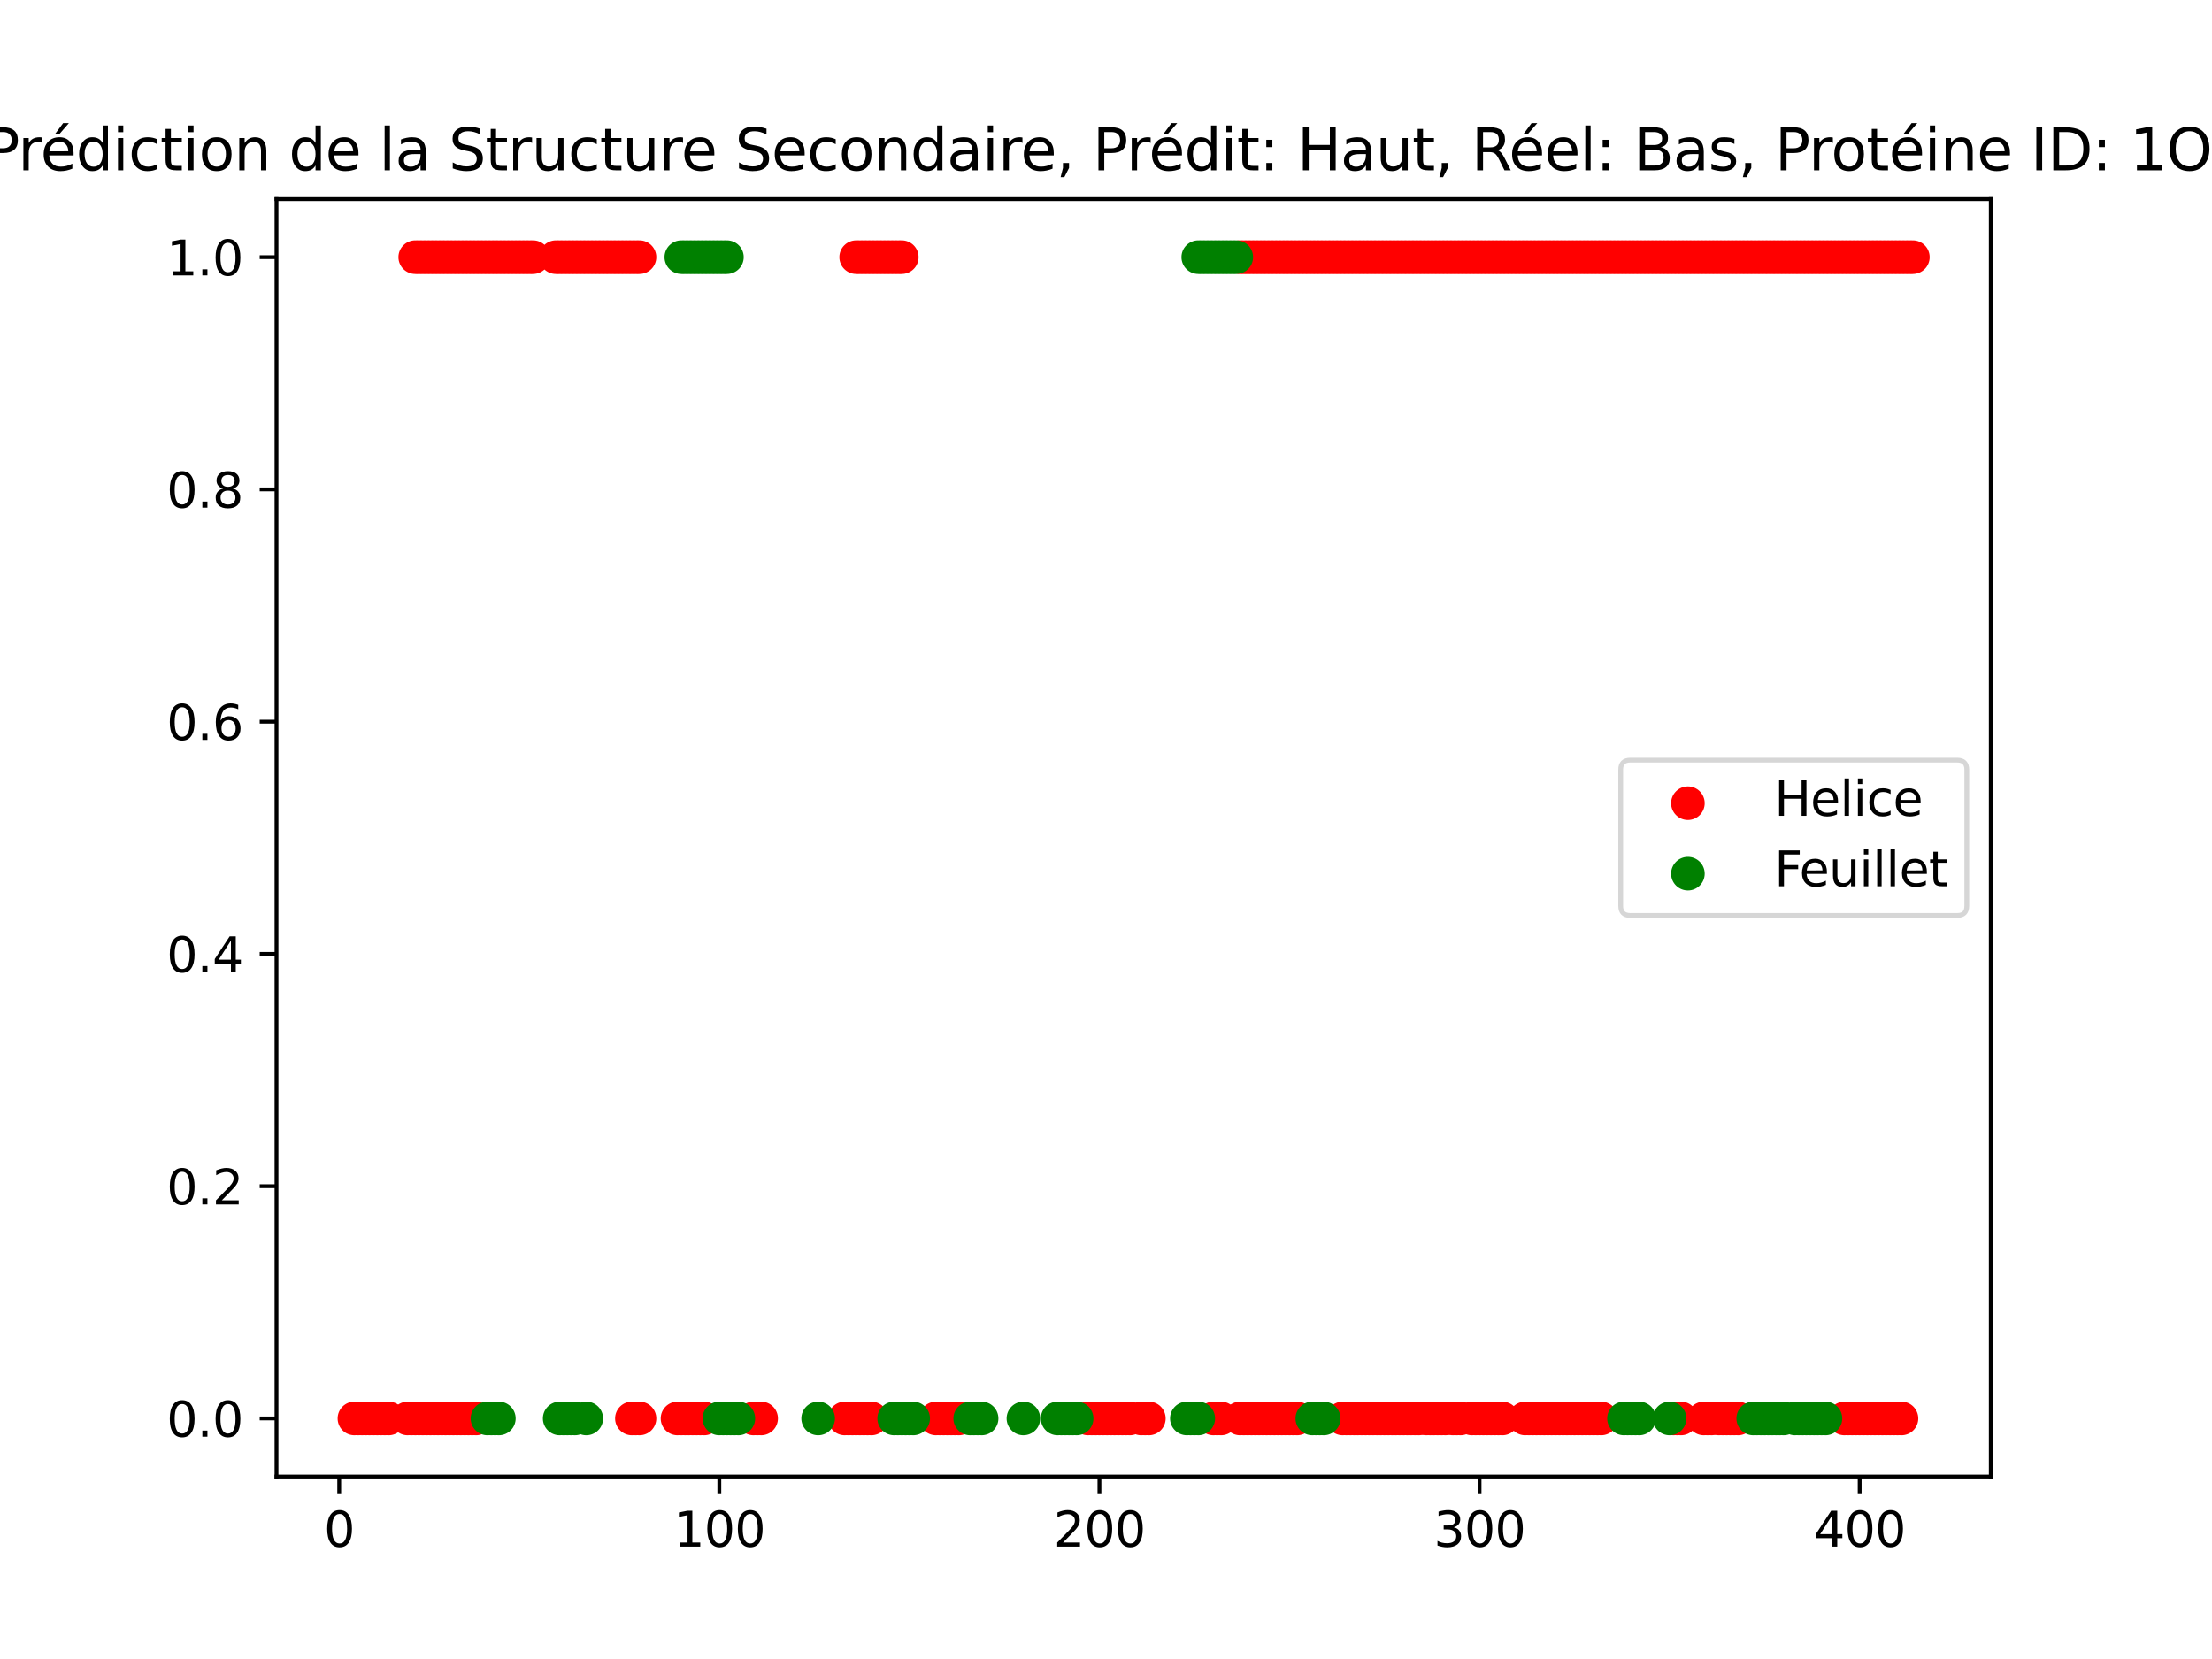 <?xml version="1.0" encoding="utf-8" standalone="no"?>
<!DOCTYPE svg PUBLIC "-//W3C//DTD SVG 1.1//EN"
  "http://www.w3.org/Graphics/SVG/1.1/DTD/svg11.dtd">
<svg xmlns:xlink="http://www.w3.org/1999/xlink" width="460.8pt" height="345.6pt" viewBox="0 0 460.8 345.6" xmlns="http://www.w3.org/2000/svg" version="1.1">
 <defs>
  <style type="text/css">*{stroke-linejoin: round; stroke-linecap: butt}</style>
 </defs>
 <g id="figure_1">
  <g id="patch_1">
   <path d="M 0 345.6 
L 460.8 345.6 
L 460.8 0 
L 0 0 
z
" style="fill: #ffffff"/>
  </g>
  <g id="axes_1">
   <g id="patch_2">
    <path d="M 57.6 307.584 
L 414.72 307.584 
L 414.72 41.472 
L 57.6 41.472 
z
" style="fill: #ffffff"/>
   </g>
   <g id="PathCollection_1">
    <defs>
     <path id="mc164ae8791" d="M 0 3 
C 0.796 3 1.559 2.684 2.121 2.121 
C 2.684 1.559 3 0.796 3 0 
C 3 -0.796 2.684 -1.559 2.121 -2.121 
C 1.559 -2.684 0.796 -3 0 -3 
C -0.796 -3 -1.559 -2.684 -2.121 -2.121 
C -2.684 -1.559 -3 -0.796 -3 0 
C -3 0.796 -2.684 1.559 -2.121 2.121 
C -1.559 2.684 -0.796 3 0 3 
z
" style="stroke: #ff0000"/>
    </defs>
    <g clip-path="url(#p04f97ae13c)">
     <use xlink:href="#mc164ae8791" x="86.502" y="53.568" style="fill: #ff0000; stroke: #ff0000"/>
     <use xlink:href="#mc164ae8791" x="87.294" y="53.568" style="fill: #ff0000; stroke: #ff0000"/>
     <use xlink:href="#mc164ae8791" x="88.086" y="53.568" style="fill: #ff0000; stroke: #ff0000"/>
     <use xlink:href="#mc164ae8791" x="88.878" y="53.568" style="fill: #ff0000; stroke: #ff0000"/>
     <use xlink:href="#mc164ae8791" x="89.67" y="53.568" style="fill: #ff0000; stroke: #ff0000"/>
     <use xlink:href="#mc164ae8791" x="90.461" y="53.568" style="fill: #ff0000; stroke: #ff0000"/>
     <use xlink:href="#mc164ae8791" x="91.253" y="53.568" style="fill: #ff0000; stroke: #ff0000"/>
     <use xlink:href="#mc164ae8791" x="92.045" y="53.568" style="fill: #ff0000; stroke: #ff0000"/>
     <use xlink:href="#mc164ae8791" x="92.837" y="53.568" style="fill: #ff0000; stroke: #ff0000"/>
     <use xlink:href="#mc164ae8791" x="93.629" y="53.568" style="fill: #ff0000; stroke: #ff0000"/>
     <use xlink:href="#mc164ae8791" x="94.421" y="53.568" style="fill: #ff0000; stroke: #ff0000"/>
     <use xlink:href="#mc164ae8791" x="95.212" y="53.568" style="fill: #ff0000; stroke: #ff0000"/>
     <use xlink:href="#mc164ae8791" x="96.004" y="53.568" style="fill: #ff0000; stroke: #ff0000"/>
     <use xlink:href="#mc164ae8791" x="96.796" y="53.568" style="fill: #ff0000; stroke: #ff0000"/>
     <use xlink:href="#mc164ae8791" x="97.588" y="53.568" style="fill: #ff0000; stroke: #ff0000"/>
     <use xlink:href="#mc164ae8791" x="98.38" y="53.568" style="fill: #ff0000; stroke: #ff0000"/>
     <use xlink:href="#mc164ae8791" x="99.172" y="53.568" style="fill: #ff0000; stroke: #ff0000"/>
     <use xlink:href="#mc164ae8791" x="99.963" y="53.568" style="fill: #ff0000; stroke: #ff0000"/>
     <use xlink:href="#mc164ae8791" x="100.755" y="53.568" style="fill: #ff0000; stroke: #ff0000"/>
     <use xlink:href="#mc164ae8791" x="101.547" y="53.568" style="fill: #ff0000; stroke: #ff0000"/>
     <use xlink:href="#mc164ae8791" x="102.339" y="53.568" style="fill: #ff0000; stroke: #ff0000"/>
     <use xlink:href="#mc164ae8791" x="103.131" y="53.568" style="fill: #ff0000; stroke: #ff0000"/>
     <use xlink:href="#mc164ae8791" x="103.923" y="53.568" style="fill: #ff0000; stroke: #ff0000"/>
     <use xlink:href="#mc164ae8791" x="104.715" y="53.568" style="fill: #ff0000; stroke: #ff0000"/>
     <use xlink:href="#mc164ae8791" x="105.506" y="53.568" style="fill: #ff0000; stroke: #ff0000"/>
     <use xlink:href="#mc164ae8791" x="106.298" y="53.568" style="fill: #ff0000; stroke: #ff0000"/>
     <use xlink:href="#mc164ae8791" x="107.09" y="53.568" style="fill: #ff0000; stroke: #ff0000"/>
     <use xlink:href="#mc164ae8791" x="107.882" y="53.568" style="fill: #ff0000; stroke: #ff0000"/>
     <use xlink:href="#mc164ae8791" x="108.674" y="53.568" style="fill: #ff0000; stroke: #ff0000"/>
     <use xlink:href="#mc164ae8791" x="109.466" y="53.568" style="fill: #ff0000; stroke: #ff0000"/>
     <use xlink:href="#mc164ae8791" x="110.257" y="53.568" style="fill: #ff0000; stroke: #ff0000"/>
     <use xlink:href="#mc164ae8791" x="111.049" y="53.568" style="fill: #ff0000; stroke: #ff0000"/>
     <use xlink:href="#mc164ae8791" x="115.8" y="53.568" style="fill: #ff0000; stroke: #ff0000"/>
     <use xlink:href="#mc164ae8791" x="116.592" y="53.568" style="fill: #ff0000; stroke: #ff0000"/>
     <use xlink:href="#mc164ae8791" x="117.384" y="53.568" style="fill: #ff0000; stroke: #ff0000"/>
     <use xlink:href="#mc164ae8791" x="118.176" y="53.568" style="fill: #ff0000; stroke: #ff0000"/>
     <use xlink:href="#mc164ae8791" x="118.968" y="53.568" style="fill: #ff0000; stroke: #ff0000"/>
     <use xlink:href="#mc164ae8791" x="119.759" y="53.568" style="fill: #ff0000; stroke: #ff0000"/>
     <use xlink:href="#mc164ae8791" x="120.551" y="53.568" style="fill: #ff0000; stroke: #ff0000"/>
     <use xlink:href="#mc164ae8791" x="121.343" y="53.568" style="fill: #ff0000; stroke: #ff0000"/>
     <use xlink:href="#mc164ae8791" x="122.135" y="53.568" style="fill: #ff0000; stroke: #ff0000"/>
     <use xlink:href="#mc164ae8791" x="122.927" y="53.568" style="fill: #ff0000; stroke: #ff0000"/>
     <use xlink:href="#mc164ae8791" x="123.719" y="53.568" style="fill: #ff0000; stroke: #ff0000"/>
     <use xlink:href="#mc164ae8791" x="124.511" y="53.568" style="fill: #ff0000; stroke: #ff0000"/>
     <use xlink:href="#mc164ae8791" x="125.302" y="53.568" style="fill: #ff0000; stroke: #ff0000"/>
     <use xlink:href="#mc164ae8791" x="126.094" y="53.568" style="fill: #ff0000; stroke: #ff0000"/>
     <use xlink:href="#mc164ae8791" x="126.886" y="53.568" style="fill: #ff0000; stroke: #ff0000"/>
     <use xlink:href="#mc164ae8791" x="127.678" y="53.568" style="fill: #ff0000; stroke: #ff0000"/>
     <use xlink:href="#mc164ae8791" x="128.47" y="53.568" style="fill: #ff0000; stroke: #ff0000"/>
     <use xlink:href="#mc164ae8791" x="129.262" y="53.568" style="fill: #ff0000; stroke: #ff0000"/>
     <use xlink:href="#mc164ae8791" x="130.053" y="53.568" style="fill: #ff0000; stroke: #ff0000"/>
     <use xlink:href="#mc164ae8791" x="130.845" y="53.568" style="fill: #ff0000; stroke: #ff0000"/>
     <use xlink:href="#mc164ae8791" x="131.637" y="53.568" style="fill: #ff0000; stroke: #ff0000"/>
     <use xlink:href="#mc164ae8791" x="132.429" y="53.568" style="fill: #ff0000; stroke: #ff0000"/>
     <use xlink:href="#mc164ae8791" x="133.221" y="53.568" style="fill: #ff0000; stroke: #ff0000"/>
     <use xlink:href="#mc164ae8791" x="178.356" y="53.568" style="fill: #ff0000; stroke: #ff0000"/>
     <use xlink:href="#mc164ae8791" x="179.147" y="53.568" style="fill: #ff0000; stroke: #ff0000"/>
     <use xlink:href="#mc164ae8791" x="179.939" y="53.568" style="fill: #ff0000; stroke: #ff0000"/>
     <use xlink:href="#mc164ae8791" x="180.731" y="53.568" style="fill: #ff0000; stroke: #ff0000"/>
     <use xlink:href="#mc164ae8791" x="181.523" y="53.568" style="fill: #ff0000; stroke: #ff0000"/>
     <use xlink:href="#mc164ae8791" x="182.315" y="53.568" style="fill: #ff0000; stroke: #ff0000"/>
     <use xlink:href="#mc164ae8791" x="183.107" y="53.568" style="fill: #ff0000; stroke: #ff0000"/>
     <use xlink:href="#mc164ae8791" x="183.899" y="53.568" style="fill: #ff0000; stroke: #ff0000"/>
     <use xlink:href="#mc164ae8791" x="184.69" y="53.568" style="fill: #ff0000; stroke: #ff0000"/>
     <use xlink:href="#mc164ae8791" x="185.482" y="53.568" style="fill: #ff0000; stroke: #ff0000"/>
     <use xlink:href="#mc164ae8791" x="186.274" y="53.568" style="fill: #ff0000; stroke: #ff0000"/>
     <use xlink:href="#mc164ae8791" x="187.066" y="53.568" style="fill: #ff0000; stroke: #ff0000"/>
     <use xlink:href="#mc164ae8791" x="187.858" y="53.568" style="fill: #ff0000; stroke: #ff0000"/>
     <use xlink:href="#mc164ae8791" x="258.332" y="53.568" style="fill: #ff0000; stroke: #ff0000"/>
     <use xlink:href="#mc164ae8791" x="259.123" y="53.568" style="fill: #ff0000; stroke: #ff0000"/>
     <use xlink:href="#mc164ae8791" x="259.915" y="53.568" style="fill: #ff0000; stroke: #ff0000"/>
     <use xlink:href="#mc164ae8791" x="260.707" y="53.568" style="fill: #ff0000; stroke: #ff0000"/>
     <use xlink:href="#mc164ae8791" x="261.499" y="53.568" style="fill: #ff0000; stroke: #ff0000"/>
     <use xlink:href="#mc164ae8791" x="262.291" y="53.568" style="fill: #ff0000; stroke: #ff0000"/>
     <use xlink:href="#mc164ae8791" x="263.083" y="53.568" style="fill: #ff0000; stroke: #ff0000"/>
     <use xlink:href="#mc164ae8791" x="263.874" y="53.568" style="fill: #ff0000; stroke: #ff0000"/>
     <use xlink:href="#mc164ae8791" x="264.666" y="53.568" style="fill: #ff0000; stroke: #ff0000"/>
     <use xlink:href="#mc164ae8791" x="265.458" y="53.568" style="fill: #ff0000; stroke: #ff0000"/>
     <use xlink:href="#mc164ae8791" x="266.25" y="53.568" style="fill: #ff0000; stroke: #ff0000"/>
     <use xlink:href="#mc164ae8791" x="267.042" y="53.568" style="fill: #ff0000; stroke: #ff0000"/>
     <use xlink:href="#mc164ae8791" x="267.834" y="53.568" style="fill: #ff0000; stroke: #ff0000"/>
     <use xlink:href="#mc164ae8791" x="268.625" y="53.568" style="fill: #ff0000; stroke: #ff0000"/>
     <use xlink:href="#mc164ae8791" x="269.417" y="53.568" style="fill: #ff0000; stroke: #ff0000"/>
     <use xlink:href="#mc164ae8791" x="270.209" y="53.568" style="fill: #ff0000; stroke: #ff0000"/>
     <use xlink:href="#mc164ae8791" x="271.001" y="53.568" style="fill: #ff0000; stroke: #ff0000"/>
     <use xlink:href="#mc164ae8791" x="271.793" y="53.568" style="fill: #ff0000; stroke: #ff0000"/>
     <use xlink:href="#mc164ae8791" x="272.585" y="53.568" style="fill: #ff0000; stroke: #ff0000"/>
     <use xlink:href="#mc164ae8791" x="273.376" y="53.568" style="fill: #ff0000; stroke: #ff0000"/>
     <use xlink:href="#mc164ae8791" x="274.168" y="53.568" style="fill: #ff0000; stroke: #ff0000"/>
     <use xlink:href="#mc164ae8791" x="274.96" y="53.568" style="fill: #ff0000; stroke: #ff0000"/>
     <use xlink:href="#mc164ae8791" x="275.752" y="53.568" style="fill: #ff0000; stroke: #ff0000"/>
     <use xlink:href="#mc164ae8791" x="276.544" y="53.568" style="fill: #ff0000; stroke: #ff0000"/>
     <use xlink:href="#mc164ae8791" x="277.336" y="53.568" style="fill: #ff0000; stroke: #ff0000"/>
     <use xlink:href="#mc164ae8791" x="278.128" y="53.568" style="fill: #ff0000; stroke: #ff0000"/>
     <use xlink:href="#mc164ae8791" x="278.919" y="53.568" style="fill: #ff0000; stroke: #ff0000"/>
     <use xlink:href="#mc164ae8791" x="279.711" y="53.568" style="fill: #ff0000; stroke: #ff0000"/>
     <use xlink:href="#mc164ae8791" x="280.503" y="53.568" style="fill: #ff0000; stroke: #ff0000"/>
     <use xlink:href="#mc164ae8791" x="281.295" y="53.568" style="fill: #ff0000; stroke: #ff0000"/>
     <use xlink:href="#mc164ae8791" x="282.087" y="53.568" style="fill: #ff0000; stroke: #ff0000"/>
     <use xlink:href="#mc164ae8791" x="282.879" y="53.568" style="fill: #ff0000; stroke: #ff0000"/>
     <use xlink:href="#mc164ae8791" x="283.67" y="53.568" style="fill: #ff0000; stroke: #ff0000"/>
     <use xlink:href="#mc164ae8791" x="284.462" y="53.568" style="fill: #ff0000; stroke: #ff0000"/>
     <use xlink:href="#mc164ae8791" x="285.254" y="53.568" style="fill: #ff0000; stroke: #ff0000"/>
     <use xlink:href="#mc164ae8791" x="286.046" y="53.568" style="fill: #ff0000; stroke: #ff0000"/>
     <use xlink:href="#mc164ae8791" x="286.838" y="53.568" style="fill: #ff0000; stroke: #ff0000"/>
     <use xlink:href="#mc164ae8791" x="287.63" y="53.568" style="fill: #ff0000; stroke: #ff0000"/>
     <use xlink:href="#mc164ae8791" x="288.421" y="53.568" style="fill: #ff0000; stroke: #ff0000"/>
     <use xlink:href="#mc164ae8791" x="289.213" y="53.568" style="fill: #ff0000; stroke: #ff0000"/>
     <use xlink:href="#mc164ae8791" x="290.005" y="53.568" style="fill: #ff0000; stroke: #ff0000"/>
     <use xlink:href="#mc164ae8791" x="290.797" y="53.568" style="fill: #ff0000; stroke: #ff0000"/>
     <use xlink:href="#mc164ae8791" x="291.589" y="53.568" style="fill: #ff0000; stroke: #ff0000"/>
     <use xlink:href="#mc164ae8791" x="292.381" y="53.568" style="fill: #ff0000; stroke: #ff0000"/>
     <use xlink:href="#mc164ae8791" x="293.173" y="53.568" style="fill: #ff0000; stroke: #ff0000"/>
     <use xlink:href="#mc164ae8791" x="293.964" y="53.568" style="fill: #ff0000; stroke: #ff0000"/>
     <use xlink:href="#mc164ae8791" x="294.756" y="53.568" style="fill: #ff0000; stroke: #ff0000"/>
     <use xlink:href="#mc164ae8791" x="295.548" y="53.568" style="fill: #ff0000; stroke: #ff0000"/>
     <use xlink:href="#mc164ae8791" x="296.34" y="53.568" style="fill: #ff0000; stroke: #ff0000"/>
     <use xlink:href="#mc164ae8791" x="297.132" y="53.568" style="fill: #ff0000; stroke: #ff0000"/>
     <use xlink:href="#mc164ae8791" x="297.924" y="53.568" style="fill: #ff0000; stroke: #ff0000"/>
     <use xlink:href="#mc164ae8791" x="298.715" y="53.568" style="fill: #ff0000; stroke: #ff0000"/>
     <use xlink:href="#mc164ae8791" x="299.507" y="53.568" style="fill: #ff0000; stroke: #ff0000"/>
     <use xlink:href="#mc164ae8791" x="300.299" y="53.568" style="fill: #ff0000; stroke: #ff0000"/>
     <use xlink:href="#mc164ae8791" x="301.091" y="53.568" style="fill: #ff0000; stroke: #ff0000"/>
     <use xlink:href="#mc164ae8791" x="301.883" y="53.568" style="fill: #ff0000; stroke: #ff0000"/>
     <use xlink:href="#mc164ae8791" x="302.675" y="53.568" style="fill: #ff0000; stroke: #ff0000"/>
     <use xlink:href="#mc164ae8791" x="303.466" y="53.568" style="fill: #ff0000; stroke: #ff0000"/>
     <use xlink:href="#mc164ae8791" x="304.258" y="53.568" style="fill: #ff0000; stroke: #ff0000"/>
     <use xlink:href="#mc164ae8791" x="305.05" y="53.568" style="fill: #ff0000; stroke: #ff0000"/>
     <use xlink:href="#mc164ae8791" x="305.842" y="53.568" style="fill: #ff0000; stroke: #ff0000"/>
     <use xlink:href="#mc164ae8791" x="306.634" y="53.568" style="fill: #ff0000; stroke: #ff0000"/>
     <use xlink:href="#mc164ae8791" x="307.426" y="53.568" style="fill: #ff0000; stroke: #ff0000"/>
     <use xlink:href="#mc164ae8791" x="308.217" y="53.568" style="fill: #ff0000; stroke: #ff0000"/>
     <use xlink:href="#mc164ae8791" x="309.009" y="53.568" style="fill: #ff0000; stroke: #ff0000"/>
     <use xlink:href="#mc164ae8791" x="309.801" y="53.568" style="fill: #ff0000; stroke: #ff0000"/>
     <use xlink:href="#mc164ae8791" x="310.593" y="53.568" style="fill: #ff0000; stroke: #ff0000"/>
     <use xlink:href="#mc164ae8791" x="311.385" y="53.568" style="fill: #ff0000; stroke: #ff0000"/>
     <use xlink:href="#mc164ae8791" x="312.177" y="53.568" style="fill: #ff0000; stroke: #ff0000"/>
     <use xlink:href="#mc164ae8791" x="312.969" y="53.568" style="fill: #ff0000; stroke: #ff0000"/>
     <use xlink:href="#mc164ae8791" x="313.76" y="53.568" style="fill: #ff0000; stroke: #ff0000"/>
     <use xlink:href="#mc164ae8791" x="314.552" y="53.568" style="fill: #ff0000; stroke: #ff0000"/>
     <use xlink:href="#mc164ae8791" x="315.344" y="53.568" style="fill: #ff0000; stroke: #ff0000"/>
     <use xlink:href="#mc164ae8791" x="316.136" y="53.568" style="fill: #ff0000; stroke: #ff0000"/>
     <use xlink:href="#mc164ae8791" x="316.928" y="53.568" style="fill: #ff0000; stroke: #ff0000"/>
     <use xlink:href="#mc164ae8791" x="317.72" y="53.568" style="fill: #ff0000; stroke: #ff0000"/>
     <use xlink:href="#mc164ae8791" x="318.511" y="53.568" style="fill: #ff0000; stroke: #ff0000"/>
     <use xlink:href="#mc164ae8791" x="319.303" y="53.568" style="fill: #ff0000; stroke: #ff0000"/>
     <use xlink:href="#mc164ae8791" x="320.095" y="53.568" style="fill: #ff0000; stroke: #ff0000"/>
     <use xlink:href="#mc164ae8791" x="320.887" y="53.568" style="fill: #ff0000; stroke: #ff0000"/>
     <use xlink:href="#mc164ae8791" x="321.679" y="53.568" style="fill: #ff0000; stroke: #ff0000"/>
     <use xlink:href="#mc164ae8791" x="322.471" y="53.568" style="fill: #ff0000; stroke: #ff0000"/>
     <use xlink:href="#mc164ae8791" x="323.262" y="53.568" style="fill: #ff0000; stroke: #ff0000"/>
     <use xlink:href="#mc164ae8791" x="324.054" y="53.568" style="fill: #ff0000; stroke: #ff0000"/>
     <use xlink:href="#mc164ae8791" x="324.846" y="53.568" style="fill: #ff0000; stroke: #ff0000"/>
     <use xlink:href="#mc164ae8791" x="325.638" y="53.568" style="fill: #ff0000; stroke: #ff0000"/>
     <use xlink:href="#mc164ae8791" x="326.43" y="53.568" style="fill: #ff0000; stroke: #ff0000"/>
     <use xlink:href="#mc164ae8791" x="327.222" y="53.568" style="fill: #ff0000; stroke: #ff0000"/>
     <use xlink:href="#mc164ae8791" x="328.013" y="53.568" style="fill: #ff0000; stroke: #ff0000"/>
     <use xlink:href="#mc164ae8791" x="328.805" y="53.568" style="fill: #ff0000; stroke: #ff0000"/>
     <use xlink:href="#mc164ae8791" x="329.597" y="53.568" style="fill: #ff0000; stroke: #ff0000"/>
     <use xlink:href="#mc164ae8791" x="330.389" y="53.568" style="fill: #ff0000; stroke: #ff0000"/>
     <use xlink:href="#mc164ae8791" x="331.181" y="53.568" style="fill: #ff0000; stroke: #ff0000"/>
     <use xlink:href="#mc164ae8791" x="331.973" y="53.568" style="fill: #ff0000; stroke: #ff0000"/>
     <use xlink:href="#mc164ae8791" x="332.765" y="53.568" style="fill: #ff0000; stroke: #ff0000"/>
     <use xlink:href="#mc164ae8791" x="333.556" y="53.568" style="fill: #ff0000; stroke: #ff0000"/>
     <use xlink:href="#mc164ae8791" x="334.348" y="53.568" style="fill: #ff0000; stroke: #ff0000"/>
     <use xlink:href="#mc164ae8791" x="335.14" y="53.568" style="fill: #ff0000; stroke: #ff0000"/>
     <use xlink:href="#mc164ae8791" x="335.932" y="53.568" style="fill: #ff0000; stroke: #ff0000"/>
     <use xlink:href="#mc164ae8791" x="336.724" y="53.568" style="fill: #ff0000; stroke: #ff0000"/>
     <use xlink:href="#mc164ae8791" x="337.516" y="53.568" style="fill: #ff0000; stroke: #ff0000"/>
     <use xlink:href="#mc164ae8791" x="338.307" y="53.568" style="fill: #ff0000; stroke: #ff0000"/>
     <use xlink:href="#mc164ae8791" x="339.099" y="53.568" style="fill: #ff0000; stroke: #ff0000"/>
     <use xlink:href="#mc164ae8791" x="339.891" y="53.568" style="fill: #ff0000; stroke: #ff0000"/>
     <use xlink:href="#mc164ae8791" x="340.683" y="53.568" style="fill: #ff0000; stroke: #ff0000"/>
     <use xlink:href="#mc164ae8791" x="341.475" y="53.568" style="fill: #ff0000; stroke: #ff0000"/>
     <use xlink:href="#mc164ae8791" x="342.267" y="53.568" style="fill: #ff0000; stroke: #ff0000"/>
     <use xlink:href="#mc164ae8791" x="343.058" y="53.568" style="fill: #ff0000; stroke: #ff0000"/>
     <use xlink:href="#mc164ae8791" x="343.85" y="53.568" style="fill: #ff0000; stroke: #ff0000"/>
     <use xlink:href="#mc164ae8791" x="344.642" y="53.568" style="fill: #ff0000; stroke: #ff0000"/>
     <use xlink:href="#mc164ae8791" x="345.434" y="53.568" style="fill: #ff0000; stroke: #ff0000"/>
     <use xlink:href="#mc164ae8791" x="346.226" y="53.568" style="fill: #ff0000; stroke: #ff0000"/>
     <use xlink:href="#mc164ae8791" x="347.018" y="53.568" style="fill: #ff0000; stroke: #ff0000"/>
     <use xlink:href="#mc164ae8791" x="347.809" y="53.568" style="fill: #ff0000; stroke: #ff0000"/>
     <use xlink:href="#mc164ae8791" x="348.601" y="53.568" style="fill: #ff0000; stroke: #ff0000"/>
     <use xlink:href="#mc164ae8791" x="349.393" y="53.568" style="fill: #ff0000; stroke: #ff0000"/>
     <use xlink:href="#mc164ae8791" x="350.185" y="53.568" style="fill: #ff0000; stroke: #ff0000"/>
     <use xlink:href="#mc164ae8791" x="350.977" y="53.568" style="fill: #ff0000; stroke: #ff0000"/>
     <use xlink:href="#mc164ae8791" x="351.769" y="53.568" style="fill: #ff0000; stroke: #ff0000"/>
     <use xlink:href="#mc164ae8791" x="352.561" y="53.568" style="fill: #ff0000; stroke: #ff0000"/>
     <use xlink:href="#mc164ae8791" x="353.352" y="53.568" style="fill: #ff0000; stroke: #ff0000"/>
     <use xlink:href="#mc164ae8791" x="354.144" y="53.568" style="fill: #ff0000; stroke: #ff0000"/>
     <use xlink:href="#mc164ae8791" x="354.936" y="53.568" style="fill: #ff0000; stroke: #ff0000"/>
     <use xlink:href="#mc164ae8791" x="355.728" y="53.568" style="fill: #ff0000; stroke: #ff0000"/>
     <use xlink:href="#mc164ae8791" x="356.52" y="53.568" style="fill: #ff0000; stroke: #ff0000"/>
     <use xlink:href="#mc164ae8791" x="357.312" y="53.568" style="fill: #ff0000; stroke: #ff0000"/>
     <use xlink:href="#mc164ae8791" x="358.103" y="53.568" style="fill: #ff0000; stroke: #ff0000"/>
     <use xlink:href="#mc164ae8791" x="358.895" y="53.568" style="fill: #ff0000; stroke: #ff0000"/>
     <use xlink:href="#mc164ae8791" x="359.687" y="53.568" style="fill: #ff0000; stroke: #ff0000"/>
     <use xlink:href="#mc164ae8791" x="360.479" y="53.568" style="fill: #ff0000; stroke: #ff0000"/>
     <use xlink:href="#mc164ae8791" x="361.271" y="53.568" style="fill: #ff0000; stroke: #ff0000"/>
     <use xlink:href="#mc164ae8791" x="362.063" y="53.568" style="fill: #ff0000; stroke: #ff0000"/>
     <use xlink:href="#mc164ae8791" x="362.854" y="53.568" style="fill: #ff0000; stroke: #ff0000"/>
     <use xlink:href="#mc164ae8791" x="363.646" y="53.568" style="fill: #ff0000; stroke: #ff0000"/>
     <use xlink:href="#mc164ae8791" x="364.438" y="53.568" style="fill: #ff0000; stroke: #ff0000"/>
     <use xlink:href="#mc164ae8791" x="365.23" y="53.568" style="fill: #ff0000; stroke: #ff0000"/>
     <use xlink:href="#mc164ae8791" x="366.022" y="53.568" style="fill: #ff0000; stroke: #ff0000"/>
     <use xlink:href="#mc164ae8791" x="366.814" y="53.568" style="fill: #ff0000; stroke: #ff0000"/>
     <use xlink:href="#mc164ae8791" x="367.605" y="53.568" style="fill: #ff0000; stroke: #ff0000"/>
     <use xlink:href="#mc164ae8791" x="368.397" y="53.568" style="fill: #ff0000; stroke: #ff0000"/>
     <use xlink:href="#mc164ae8791" x="369.189" y="53.568" style="fill: #ff0000; stroke: #ff0000"/>
     <use xlink:href="#mc164ae8791" x="369.981" y="53.568" style="fill: #ff0000; stroke: #ff0000"/>
     <use xlink:href="#mc164ae8791" x="370.773" y="53.568" style="fill: #ff0000; stroke: #ff0000"/>
     <use xlink:href="#mc164ae8791" x="371.565" y="53.568" style="fill: #ff0000; stroke: #ff0000"/>
     <use xlink:href="#mc164ae8791" x="372.357" y="53.568" style="fill: #ff0000; stroke: #ff0000"/>
     <use xlink:href="#mc164ae8791" x="373.148" y="53.568" style="fill: #ff0000; stroke: #ff0000"/>
     <use xlink:href="#mc164ae8791" x="373.94" y="53.568" style="fill: #ff0000; stroke: #ff0000"/>
     <use xlink:href="#mc164ae8791" x="374.732" y="53.568" style="fill: #ff0000; stroke: #ff0000"/>
     <use xlink:href="#mc164ae8791" x="375.524" y="53.568" style="fill: #ff0000; stroke: #ff0000"/>
     <use xlink:href="#mc164ae8791" x="376.316" y="53.568" style="fill: #ff0000; stroke: #ff0000"/>
     <use xlink:href="#mc164ae8791" x="377.108" y="53.568" style="fill: #ff0000; stroke: #ff0000"/>
     <use xlink:href="#mc164ae8791" x="377.899" y="53.568" style="fill: #ff0000; stroke: #ff0000"/>
     <use xlink:href="#mc164ae8791" x="378.691" y="53.568" style="fill: #ff0000; stroke: #ff0000"/>
     <use xlink:href="#mc164ae8791" x="379.483" y="53.568" style="fill: #ff0000; stroke: #ff0000"/>
     <use xlink:href="#mc164ae8791" x="380.275" y="53.568" style="fill: #ff0000; stroke: #ff0000"/>
     <use xlink:href="#mc164ae8791" x="381.067" y="53.568" style="fill: #ff0000; stroke: #ff0000"/>
     <use xlink:href="#mc164ae8791" x="381.859" y="53.568" style="fill: #ff0000; stroke: #ff0000"/>
     <use xlink:href="#mc164ae8791" x="382.65" y="53.568" style="fill: #ff0000; stroke: #ff0000"/>
     <use xlink:href="#mc164ae8791" x="383.442" y="53.568" style="fill: #ff0000; stroke: #ff0000"/>
     <use xlink:href="#mc164ae8791" x="384.234" y="53.568" style="fill: #ff0000; stroke: #ff0000"/>
     <use xlink:href="#mc164ae8791" x="385.026" y="53.568" style="fill: #ff0000; stroke: #ff0000"/>
     <use xlink:href="#mc164ae8791" x="385.818" y="53.568" style="fill: #ff0000; stroke: #ff0000"/>
     <use xlink:href="#mc164ae8791" x="386.61" y="53.568" style="fill: #ff0000; stroke: #ff0000"/>
     <use xlink:href="#mc164ae8791" x="387.402" y="53.568" style="fill: #ff0000; stroke: #ff0000"/>
     <use xlink:href="#mc164ae8791" x="388.193" y="53.568" style="fill: #ff0000; stroke: #ff0000"/>
     <use xlink:href="#mc164ae8791" x="388.985" y="53.568" style="fill: #ff0000; stroke: #ff0000"/>
     <use xlink:href="#mc164ae8791" x="389.777" y="53.568" style="fill: #ff0000; stroke: #ff0000"/>
     <use xlink:href="#mc164ae8791" x="390.569" y="53.568" style="fill: #ff0000; stroke: #ff0000"/>
     <use xlink:href="#mc164ae8791" x="391.361" y="53.568" style="fill: #ff0000; stroke: #ff0000"/>
     <use xlink:href="#mc164ae8791" x="392.153" y="53.568" style="fill: #ff0000; stroke: #ff0000"/>
     <use xlink:href="#mc164ae8791" x="392.944" y="53.568" style="fill: #ff0000; stroke: #ff0000"/>
     <use xlink:href="#mc164ae8791" x="393.736" y="53.568" style="fill: #ff0000; stroke: #ff0000"/>
     <use xlink:href="#mc164ae8791" x="394.528" y="53.568" style="fill: #ff0000; stroke: #ff0000"/>
     <use xlink:href="#mc164ae8791" x="395.32" y="53.568" style="fill: #ff0000; stroke: #ff0000"/>
     <use xlink:href="#mc164ae8791" x="396.112" y="53.568" style="fill: #ff0000; stroke: #ff0000"/>
     <use xlink:href="#mc164ae8791" x="396.904" y="53.568" style="fill: #ff0000; stroke: #ff0000"/>
     <use xlink:href="#mc164ae8791" x="397.695" y="53.568" style="fill: #ff0000; stroke: #ff0000"/>
     <use xlink:href="#mc164ae8791" x="398.487" y="53.568" style="fill: #ff0000; stroke: #ff0000"/>
    </g>
   </g>
   <g id="PathCollection_2">
    <defs>
     <path id="m12186848e5" d="M 0 3 
C 0.796 3 1.559 2.684 2.121 2.121 
C 2.684 1.559 3 0.796 3 0 
C 3 -0.796 2.684 -1.559 2.121 -2.121 
C 1.559 -2.684 0.796 -3 0 -3 
C -0.796 -3 -1.559 -2.684 -2.121 -2.121 
C -2.684 -1.559 -3 -0.796 -3 0 
C -3 0.796 -2.684 1.559 -2.121 2.121 
C -1.559 2.684 -0.796 3 0 3 
z
" style="stroke: #008000"/>
    </defs>
    <g clip-path="url(#p04f97ae13c)">
     <use xlink:href="#m12186848e5" x="141.931" y="53.568" style="fill: #008000; stroke: #008000"/>
     <use xlink:href="#m12186848e5" x="142.723" y="53.568" style="fill: #008000; stroke: #008000"/>
     <use xlink:href="#m12186848e5" x="143.515" y="53.568" style="fill: #008000; stroke: #008000"/>
     <use xlink:href="#m12186848e5" x="144.307" y="53.568" style="fill: #008000; stroke: #008000"/>
     <use xlink:href="#m12186848e5" x="145.098" y="53.568" style="fill: #008000; stroke: #008000"/>
     <use xlink:href="#m12186848e5" x="145.89" y="53.568" style="fill: #008000; stroke: #008000"/>
     <use xlink:href="#m12186848e5" x="146.682" y="53.568" style="fill: #008000; stroke: #008000"/>
     <use xlink:href="#m12186848e5" x="147.474" y="53.568" style="fill: #008000; stroke: #008000"/>
     <use xlink:href="#m12186848e5" x="148.266" y="53.568" style="fill: #008000; stroke: #008000"/>
     <use xlink:href="#m12186848e5" x="149.058" y="53.568" style="fill: #008000; stroke: #008000"/>
     <use xlink:href="#m12186848e5" x="149.849" y="53.568" style="fill: #008000; stroke: #008000"/>
     <use xlink:href="#m12186848e5" x="150.641" y="53.568" style="fill: #008000; stroke: #008000"/>
     <use xlink:href="#m12186848e5" x="151.433" y="53.568" style="fill: #008000; stroke: #008000"/>
     <use xlink:href="#m12186848e5" x="249.621" y="53.568" style="fill: #008000; stroke: #008000"/>
     <use xlink:href="#m12186848e5" x="250.413" y="53.568" style="fill: #008000; stroke: #008000"/>
     <use xlink:href="#m12186848e5" x="251.205" y="53.568" style="fill: #008000; stroke: #008000"/>
     <use xlink:href="#m12186848e5" x="251.997" y="53.568" style="fill: #008000; stroke: #008000"/>
     <use xlink:href="#m12186848e5" x="252.789" y="53.568" style="fill: #008000; stroke: #008000"/>
     <use xlink:href="#m12186848e5" x="253.58" y="53.568" style="fill: #008000; stroke: #008000"/>
     <use xlink:href="#m12186848e5" x="254.372" y="53.568" style="fill: #008000; stroke: #008000"/>
     <use xlink:href="#m12186848e5" x="255.164" y="53.568" style="fill: #008000; stroke: #008000"/>
     <use xlink:href="#m12186848e5" x="255.956" y="53.568" style="fill: #008000; stroke: #008000"/>
     <use xlink:href="#m12186848e5" x="256.748" y="53.568" style="fill: #008000; stroke: #008000"/>
     <use xlink:href="#m12186848e5" x="257.54" y="53.568" style="fill: #008000; stroke: #008000"/>
    </g>
   </g>
   <g id="PathCollection_3">
    <g clip-path="url(#p04f97ae13c)">
     <use xlink:href="#mc164ae8791" x="73.833" y="295.488" style="fill: #ff0000; stroke: #ff0000"/>
     <use xlink:href="#mc164ae8791" x="74.625" y="295.488" style="fill: #ff0000; stroke: #ff0000"/>
     <use xlink:href="#mc164ae8791" x="75.416" y="295.488" style="fill: #ff0000; stroke: #ff0000"/>
     <use xlink:href="#mc164ae8791" x="76.208" y="295.488" style="fill: #ff0000; stroke: #ff0000"/>
     <use xlink:href="#mc164ae8791" x="77" y="295.488" style="fill: #ff0000; stroke: #ff0000"/>
     <use xlink:href="#mc164ae8791" x="77.792" y="295.488" style="fill: #ff0000; stroke: #ff0000"/>
     <use xlink:href="#mc164ae8791" x="78.584" y="295.488" style="fill: #ff0000; stroke: #ff0000"/>
     <use xlink:href="#mc164ae8791" x="79.376" y="295.488" style="fill: #ff0000; stroke: #ff0000"/>
     <use xlink:href="#mc164ae8791" x="80.167" y="295.488" style="fill: #ff0000; stroke: #ff0000"/>
     <use xlink:href="#mc164ae8791" x="80.959" y="295.488" style="fill: #ff0000; stroke: #ff0000"/>
     <use xlink:href="#mc164ae8791" x="84.918" y="295.488" style="fill: #ff0000; stroke: #ff0000"/>
     <use xlink:href="#mc164ae8791" x="85.71" y="295.488" style="fill: #ff0000; stroke: #ff0000"/>
     <use xlink:href="#mc164ae8791" x="86.502" y="295.488" style="fill: #ff0000; stroke: #ff0000"/>
     <use xlink:href="#mc164ae8791" x="87.294" y="295.488" style="fill: #ff0000; stroke: #ff0000"/>
     <use xlink:href="#mc164ae8791" x="88.086" y="295.488" style="fill: #ff0000; stroke: #ff0000"/>
     <use xlink:href="#mc164ae8791" x="88.878" y="295.488" style="fill: #ff0000; stroke: #ff0000"/>
     <use xlink:href="#mc164ae8791" x="89.67" y="295.488" style="fill: #ff0000; stroke: #ff0000"/>
     <use xlink:href="#mc164ae8791" x="90.461" y="295.488" style="fill: #ff0000; stroke: #ff0000"/>
     <use xlink:href="#mc164ae8791" x="91.253" y="295.488" style="fill: #ff0000; stroke: #ff0000"/>
     <use xlink:href="#mc164ae8791" x="92.045" y="295.488" style="fill: #ff0000; stroke: #ff0000"/>
     <use xlink:href="#mc164ae8791" x="92.837" y="295.488" style="fill: #ff0000; stroke: #ff0000"/>
     <use xlink:href="#mc164ae8791" x="93.629" y="295.488" style="fill: #ff0000; stroke: #ff0000"/>
     <use xlink:href="#mc164ae8791" x="94.421" y="295.488" style="fill: #ff0000; stroke: #ff0000"/>
     <use xlink:href="#mc164ae8791" x="95.212" y="295.488" style="fill: #ff0000; stroke: #ff0000"/>
     <use xlink:href="#mc164ae8791" x="96.004" y="295.488" style="fill: #ff0000; stroke: #ff0000"/>
     <use xlink:href="#mc164ae8791" x="96.796" y="295.488" style="fill: #ff0000; stroke: #ff0000"/>
     <use xlink:href="#mc164ae8791" x="97.588" y="295.488" style="fill: #ff0000; stroke: #ff0000"/>
     <use xlink:href="#mc164ae8791" x="98.38" y="295.488" style="fill: #ff0000; stroke: #ff0000"/>
     <use xlink:href="#mc164ae8791" x="99.172" y="295.488" style="fill: #ff0000; stroke: #ff0000"/>
     <use xlink:href="#mc164ae8791" x="131.637" y="295.488" style="fill: #ff0000; stroke: #ff0000"/>
     <use xlink:href="#mc164ae8791" x="132.429" y="295.488" style="fill: #ff0000; stroke: #ff0000"/>
     <use xlink:href="#mc164ae8791" x="133.221" y="295.488" style="fill: #ff0000; stroke: #ff0000"/>
     <use xlink:href="#mc164ae8791" x="141.139" y="295.488" style="fill: #ff0000; stroke: #ff0000"/>
     <use xlink:href="#mc164ae8791" x="141.931" y="295.488" style="fill: #ff0000; stroke: #ff0000"/>
     <use xlink:href="#mc164ae8791" x="142.723" y="295.488" style="fill: #ff0000; stroke: #ff0000"/>
     <use xlink:href="#mc164ae8791" x="143.515" y="295.488" style="fill: #ff0000; stroke: #ff0000"/>
     <use xlink:href="#mc164ae8791" x="144.307" y="295.488" style="fill: #ff0000; stroke: #ff0000"/>
     <use xlink:href="#mc164ae8791" x="145.098" y="295.488" style="fill: #ff0000; stroke: #ff0000"/>
     <use xlink:href="#mc164ae8791" x="145.89" y="295.488" style="fill: #ff0000; stroke: #ff0000"/>
     <use xlink:href="#mc164ae8791" x="146.682" y="295.488" style="fill: #ff0000; stroke: #ff0000"/>
     <use xlink:href="#mc164ae8791" x="156.976" y="295.488" style="fill: #ff0000; stroke: #ff0000"/>
     <use xlink:href="#mc164ae8791" x="157.768" y="295.488" style="fill: #ff0000; stroke: #ff0000"/>
     <use xlink:href="#mc164ae8791" x="158.56" y="295.488" style="fill: #ff0000; stroke: #ff0000"/>
     <use xlink:href="#mc164ae8791" x="175.98" y="295.488" style="fill: #ff0000; stroke: #ff0000"/>
     <use xlink:href="#mc164ae8791" x="176.772" y="295.488" style="fill: #ff0000; stroke: #ff0000"/>
     <use xlink:href="#mc164ae8791" x="177.564" y="295.488" style="fill: #ff0000; stroke: #ff0000"/>
     <use xlink:href="#mc164ae8791" x="178.356" y="295.488" style="fill: #ff0000; stroke: #ff0000"/>
     <use xlink:href="#mc164ae8791" x="179.147" y="295.488" style="fill: #ff0000; stroke: #ff0000"/>
     <use xlink:href="#mc164ae8791" x="179.939" y="295.488" style="fill: #ff0000; stroke: #ff0000"/>
     <use xlink:href="#mc164ae8791" x="180.731" y="295.488" style="fill: #ff0000; stroke: #ff0000"/>
     <use xlink:href="#mc164ae8791" x="181.523" y="295.488" style="fill: #ff0000; stroke: #ff0000"/>
     <use xlink:href="#mc164ae8791" x="194.984" y="295.488" style="fill: #ff0000; stroke: #ff0000"/>
     <use xlink:href="#mc164ae8791" x="195.776" y="295.488" style="fill: #ff0000; stroke: #ff0000"/>
     <use xlink:href="#mc164ae8791" x="196.568" y="295.488" style="fill: #ff0000; stroke: #ff0000"/>
     <use xlink:href="#mc164ae8791" x="197.36" y="295.488" style="fill: #ff0000; stroke: #ff0000"/>
     <use xlink:href="#mc164ae8791" x="198.152" y="295.488" style="fill: #ff0000; stroke: #ff0000"/>
     <use xlink:href="#mc164ae8791" x="198.944" y="295.488" style="fill: #ff0000; stroke: #ff0000"/>
     <use xlink:href="#mc164ae8791" x="199.735" y="295.488" style="fill: #ff0000; stroke: #ff0000"/>
     <use xlink:href="#mc164ae8791" x="226.658" y="295.488" style="fill: #ff0000; stroke: #ff0000"/>
     <use xlink:href="#mc164ae8791" x="227.45" y="295.488" style="fill: #ff0000; stroke: #ff0000"/>
     <use xlink:href="#mc164ae8791" x="228.242" y="295.488" style="fill: #ff0000; stroke: #ff0000"/>
     <use xlink:href="#mc164ae8791" x="229.033" y="295.488" style="fill: #ff0000; stroke: #ff0000"/>
     <use xlink:href="#mc164ae8791" x="229.825" y="295.488" style="fill: #ff0000; stroke: #ff0000"/>
     <use xlink:href="#mc164ae8791" x="230.617" y="295.488" style="fill: #ff0000; stroke: #ff0000"/>
     <use xlink:href="#mc164ae8791" x="231.409" y="295.488" style="fill: #ff0000; stroke: #ff0000"/>
     <use xlink:href="#mc164ae8791" x="232.201" y="295.488" style="fill: #ff0000; stroke: #ff0000"/>
     <use xlink:href="#mc164ae8791" x="232.993" y="295.488" style="fill: #ff0000; stroke: #ff0000"/>
     <use xlink:href="#mc164ae8791" x="233.784" y="295.488" style="fill: #ff0000; stroke: #ff0000"/>
     <use xlink:href="#mc164ae8791" x="234.576" y="295.488" style="fill: #ff0000; stroke: #ff0000"/>
     <use xlink:href="#mc164ae8791" x="235.368" y="295.488" style="fill: #ff0000; stroke: #ff0000"/>
     <use xlink:href="#mc164ae8791" x="237.744" y="295.488" style="fill: #ff0000; stroke: #ff0000"/>
     <use xlink:href="#mc164ae8791" x="238.536" y="295.488" style="fill: #ff0000; stroke: #ff0000"/>
     <use xlink:href="#mc164ae8791" x="239.327" y="295.488" style="fill: #ff0000; stroke: #ff0000"/>
     <use xlink:href="#mc164ae8791" x="252.789" y="295.488" style="fill: #ff0000; stroke: #ff0000"/>
     <use xlink:href="#mc164ae8791" x="253.58" y="295.488" style="fill: #ff0000; stroke: #ff0000"/>
     <use xlink:href="#mc164ae8791" x="254.372" y="295.488" style="fill: #ff0000; stroke: #ff0000"/>
     <use xlink:href="#mc164ae8791" x="258.332" y="295.488" style="fill: #ff0000; stroke: #ff0000"/>
     <use xlink:href="#mc164ae8791" x="259.123" y="295.488" style="fill: #ff0000; stroke: #ff0000"/>
     <use xlink:href="#mc164ae8791" x="259.915" y="295.488" style="fill: #ff0000; stroke: #ff0000"/>
     <use xlink:href="#mc164ae8791" x="260.707" y="295.488" style="fill: #ff0000; stroke: #ff0000"/>
     <use xlink:href="#mc164ae8791" x="261.499" y="295.488" style="fill: #ff0000; stroke: #ff0000"/>
     <use xlink:href="#mc164ae8791" x="262.291" y="295.488" style="fill: #ff0000; stroke: #ff0000"/>
     <use xlink:href="#mc164ae8791" x="263.083" y="295.488" style="fill: #ff0000; stroke: #ff0000"/>
     <use xlink:href="#mc164ae8791" x="263.874" y="295.488" style="fill: #ff0000; stroke: #ff0000"/>
     <use xlink:href="#mc164ae8791" x="264.666" y="295.488" style="fill: #ff0000; stroke: #ff0000"/>
     <use xlink:href="#mc164ae8791" x="265.458" y="295.488" style="fill: #ff0000; stroke: #ff0000"/>
     <use xlink:href="#mc164ae8791" x="266.25" y="295.488" style="fill: #ff0000; stroke: #ff0000"/>
     <use xlink:href="#mc164ae8791" x="267.042" y="295.488" style="fill: #ff0000; stroke: #ff0000"/>
     <use xlink:href="#mc164ae8791" x="267.834" y="295.488" style="fill: #ff0000; stroke: #ff0000"/>
     <use xlink:href="#mc164ae8791" x="268.625" y="295.488" style="fill: #ff0000; stroke: #ff0000"/>
     <use xlink:href="#mc164ae8791" x="269.417" y="295.488" style="fill: #ff0000; stroke: #ff0000"/>
     <use xlink:href="#mc164ae8791" x="270.209" y="295.488" style="fill: #ff0000; stroke: #ff0000"/>
     <use xlink:href="#mc164ae8791" x="279.711" y="295.488" style="fill: #ff0000; stroke: #ff0000"/>
     <use xlink:href="#mc164ae8791" x="280.503" y="295.488" style="fill: #ff0000; stroke: #ff0000"/>
     <use xlink:href="#mc164ae8791" x="281.295" y="295.488" style="fill: #ff0000; stroke: #ff0000"/>
     <use xlink:href="#mc164ae8791" x="282.087" y="295.488" style="fill: #ff0000; stroke: #ff0000"/>
     <use xlink:href="#mc164ae8791" x="282.879" y="295.488" style="fill: #ff0000; stroke: #ff0000"/>
     <use xlink:href="#mc164ae8791" x="283.67" y="295.488" style="fill: #ff0000; stroke: #ff0000"/>
     <use xlink:href="#mc164ae8791" x="284.462" y="295.488" style="fill: #ff0000; stroke: #ff0000"/>
     <use xlink:href="#mc164ae8791" x="285.254" y="295.488" style="fill: #ff0000; stroke: #ff0000"/>
     <use xlink:href="#mc164ae8791" x="286.046" y="295.488" style="fill: #ff0000; stroke: #ff0000"/>
     <use xlink:href="#mc164ae8791" x="286.838" y="295.488" style="fill: #ff0000; stroke: #ff0000"/>
     <use xlink:href="#mc164ae8791" x="287.63" y="295.488" style="fill: #ff0000; stroke: #ff0000"/>
     <use xlink:href="#mc164ae8791" x="288.421" y="295.488" style="fill: #ff0000; stroke: #ff0000"/>
     <use xlink:href="#mc164ae8791" x="289.213" y="295.488" style="fill: #ff0000; stroke: #ff0000"/>
     <use xlink:href="#mc164ae8791" x="290.005" y="295.488" style="fill: #ff0000; stroke: #ff0000"/>
     <use xlink:href="#mc164ae8791" x="290.797" y="295.488" style="fill: #ff0000; stroke: #ff0000"/>
     <use xlink:href="#mc164ae8791" x="291.589" y="295.488" style="fill: #ff0000; stroke: #ff0000"/>
     <use xlink:href="#mc164ae8791" x="292.381" y="295.488" style="fill: #ff0000; stroke: #ff0000"/>
     <use xlink:href="#mc164ae8791" x="293.173" y="295.488" style="fill: #ff0000; stroke: #ff0000"/>
     <use xlink:href="#mc164ae8791" x="293.964" y="295.488" style="fill: #ff0000; stroke: #ff0000"/>
     <use xlink:href="#mc164ae8791" x="294.756" y="295.488" style="fill: #ff0000; stroke: #ff0000"/>
     <use xlink:href="#mc164ae8791" x="295.548" y="295.488" style="fill: #ff0000; stroke: #ff0000"/>
     <use xlink:href="#mc164ae8791" x="297.132" y="295.488" style="fill: #ff0000; stroke: #ff0000"/>
     <use xlink:href="#mc164ae8791" x="297.924" y="295.488" style="fill: #ff0000; stroke: #ff0000"/>
     <use xlink:href="#mc164ae8791" x="298.715" y="295.488" style="fill: #ff0000; stroke: #ff0000"/>
     <use xlink:href="#mc164ae8791" x="299.507" y="295.488" style="fill: #ff0000; stroke: #ff0000"/>
     <use xlink:href="#mc164ae8791" x="300.299" y="295.488" style="fill: #ff0000; stroke: #ff0000"/>
     <use xlink:href="#mc164ae8791" x="301.091" y="295.488" style="fill: #ff0000; stroke: #ff0000"/>
     <use xlink:href="#mc164ae8791" x="302.675" y="295.488" style="fill: #ff0000; stroke: #ff0000"/>
     <use xlink:href="#mc164ae8791" x="303.466" y="295.488" style="fill: #ff0000; stroke: #ff0000"/>
     <use xlink:href="#mc164ae8791" x="304.258" y="295.488" style="fill: #ff0000; stroke: #ff0000"/>
     <use xlink:href="#mc164ae8791" x="306.634" y="295.488" style="fill: #ff0000; stroke: #ff0000"/>
     <use xlink:href="#mc164ae8791" x="307.426" y="295.488" style="fill: #ff0000; stroke: #ff0000"/>
     <use xlink:href="#mc164ae8791" x="308.217" y="295.488" style="fill: #ff0000; stroke: #ff0000"/>
     <use xlink:href="#mc164ae8791" x="309.009" y="295.488" style="fill: #ff0000; stroke: #ff0000"/>
     <use xlink:href="#mc164ae8791" x="309.801" y="295.488" style="fill: #ff0000; stroke: #ff0000"/>
     <use xlink:href="#mc164ae8791" x="310.593" y="295.488" style="fill: #ff0000; stroke: #ff0000"/>
     <use xlink:href="#mc164ae8791" x="311.385" y="295.488" style="fill: #ff0000; stroke: #ff0000"/>
     <use xlink:href="#mc164ae8791" x="312.177" y="295.488" style="fill: #ff0000; stroke: #ff0000"/>
     <use xlink:href="#mc164ae8791" x="312.969" y="295.488" style="fill: #ff0000; stroke: #ff0000"/>
     <use xlink:href="#mc164ae8791" x="317.72" y="295.488" style="fill: #ff0000; stroke: #ff0000"/>
     <use xlink:href="#mc164ae8791" x="318.511" y="295.488" style="fill: #ff0000; stroke: #ff0000"/>
     <use xlink:href="#mc164ae8791" x="319.303" y="295.488" style="fill: #ff0000; stroke: #ff0000"/>
     <use xlink:href="#mc164ae8791" x="320.095" y="295.488" style="fill: #ff0000; stroke: #ff0000"/>
     <use xlink:href="#mc164ae8791" x="320.887" y="295.488" style="fill: #ff0000; stroke: #ff0000"/>
     <use xlink:href="#mc164ae8791" x="321.679" y="295.488" style="fill: #ff0000; stroke: #ff0000"/>
     <use xlink:href="#mc164ae8791" x="322.471" y="295.488" style="fill: #ff0000; stroke: #ff0000"/>
     <use xlink:href="#mc164ae8791" x="323.262" y="295.488" style="fill: #ff0000; stroke: #ff0000"/>
     <use xlink:href="#mc164ae8791" x="324.054" y="295.488" style="fill: #ff0000; stroke: #ff0000"/>
     <use xlink:href="#mc164ae8791" x="324.846" y="295.488" style="fill: #ff0000; stroke: #ff0000"/>
     <use xlink:href="#mc164ae8791" x="325.638" y="295.488" style="fill: #ff0000; stroke: #ff0000"/>
     <use xlink:href="#mc164ae8791" x="326.43" y="295.488" style="fill: #ff0000; stroke: #ff0000"/>
     <use xlink:href="#mc164ae8791" x="327.222" y="295.488" style="fill: #ff0000; stroke: #ff0000"/>
     <use xlink:href="#mc164ae8791" x="328.013" y="295.488" style="fill: #ff0000; stroke: #ff0000"/>
     <use xlink:href="#mc164ae8791" x="328.805" y="295.488" style="fill: #ff0000; stroke: #ff0000"/>
     <use xlink:href="#mc164ae8791" x="329.597" y="295.488" style="fill: #ff0000; stroke: #ff0000"/>
     <use xlink:href="#mc164ae8791" x="330.389" y="295.488" style="fill: #ff0000; stroke: #ff0000"/>
     <use xlink:href="#mc164ae8791" x="331.181" y="295.488" style="fill: #ff0000; stroke: #ff0000"/>
     <use xlink:href="#mc164ae8791" x="331.973" y="295.488" style="fill: #ff0000; stroke: #ff0000"/>
     <use xlink:href="#mc164ae8791" x="332.765" y="295.488" style="fill: #ff0000; stroke: #ff0000"/>
     <use xlink:href="#mc164ae8791" x="333.556" y="295.488" style="fill: #ff0000; stroke: #ff0000"/>
     <use xlink:href="#mc164ae8791" x="348.601" y="295.488" style="fill: #ff0000; stroke: #ff0000"/>
     <use xlink:href="#mc164ae8791" x="349.393" y="295.488" style="fill: #ff0000; stroke: #ff0000"/>
     <use xlink:href="#mc164ae8791" x="350.185" y="295.488" style="fill: #ff0000; stroke: #ff0000"/>
     <use xlink:href="#mc164ae8791" x="354.936" y="295.488" style="fill: #ff0000; stroke: #ff0000"/>
     <use xlink:href="#mc164ae8791" x="355.728" y="295.488" style="fill: #ff0000; stroke: #ff0000"/>
     <use xlink:href="#mc164ae8791" x="356.52" y="295.488" style="fill: #ff0000; stroke: #ff0000"/>
     <use xlink:href="#mc164ae8791" x="358.103" y="295.488" style="fill: #ff0000; stroke: #ff0000"/>
     <use xlink:href="#mc164ae8791" x="358.895" y="295.488" style="fill: #ff0000; stroke: #ff0000"/>
     <use xlink:href="#mc164ae8791" x="359.687" y="295.488" style="fill: #ff0000; stroke: #ff0000"/>
     <use xlink:href="#mc164ae8791" x="360.479" y="295.488" style="fill: #ff0000; stroke: #ff0000"/>
     <use xlink:href="#mc164ae8791" x="361.271" y="295.488" style="fill: #ff0000; stroke: #ff0000"/>
     <use xlink:href="#mc164ae8791" x="362.063" y="295.488" style="fill: #ff0000; stroke: #ff0000"/>
     <use xlink:href="#mc164ae8791" x="384.234" y="295.488" style="fill: #ff0000; stroke: #ff0000"/>
     <use xlink:href="#mc164ae8791" x="385.026" y="295.488" style="fill: #ff0000; stroke: #ff0000"/>
     <use xlink:href="#mc164ae8791" x="385.818" y="295.488" style="fill: #ff0000; stroke: #ff0000"/>
     <use xlink:href="#mc164ae8791" x="386.61" y="295.488" style="fill: #ff0000; stroke: #ff0000"/>
     <use xlink:href="#mc164ae8791" x="387.402" y="295.488" style="fill: #ff0000; stroke: #ff0000"/>
     <use xlink:href="#mc164ae8791" x="388.193" y="295.488" style="fill: #ff0000; stroke: #ff0000"/>
     <use xlink:href="#mc164ae8791" x="388.985" y="295.488" style="fill: #ff0000; stroke: #ff0000"/>
     <use xlink:href="#mc164ae8791" x="389.777" y="295.488" style="fill: #ff0000; stroke: #ff0000"/>
     <use xlink:href="#mc164ae8791" x="390.569" y="295.488" style="fill: #ff0000; stroke: #ff0000"/>
     <use xlink:href="#mc164ae8791" x="391.361" y="295.488" style="fill: #ff0000; stroke: #ff0000"/>
     <use xlink:href="#mc164ae8791" x="392.153" y="295.488" style="fill: #ff0000; stroke: #ff0000"/>
     <use xlink:href="#mc164ae8791" x="392.944" y="295.488" style="fill: #ff0000; stroke: #ff0000"/>
     <use xlink:href="#mc164ae8791" x="393.736" y="295.488" style="fill: #ff0000; stroke: #ff0000"/>
     <use xlink:href="#mc164ae8791" x="394.528" y="295.488" style="fill: #ff0000; stroke: #ff0000"/>
     <use xlink:href="#mc164ae8791" x="395.32" y="295.488" style="fill: #ff0000; stroke: #ff0000"/>
     <use xlink:href="#mc164ae8791" x="396.112" y="295.488" style="fill: #ff0000; stroke: #ff0000"/>
    </g>
   </g>
   <g id="PathCollection_4">
    <g clip-path="url(#p04f97ae13c)">
     <use xlink:href="#m12186848e5" x="101.547" y="295.488" style="fill: #008000; stroke: #008000"/>
     <use xlink:href="#m12186848e5" x="102.339" y="295.488" style="fill: #008000; stroke: #008000"/>
     <use xlink:href="#m12186848e5" x="103.131" y="295.488" style="fill: #008000; stroke: #008000"/>
     <use xlink:href="#m12186848e5" x="103.923" y="295.488" style="fill: #008000; stroke: #008000"/>
     <use xlink:href="#m12186848e5" x="116.592" y="295.488" style="fill: #008000; stroke: #008000"/>
     <use xlink:href="#m12186848e5" x="117.384" y="295.488" style="fill: #008000; stroke: #008000"/>
     <use xlink:href="#m12186848e5" x="118.176" y="295.488" style="fill: #008000; stroke: #008000"/>
     <use xlink:href="#m12186848e5" x="118.968" y="295.488" style="fill: #008000; stroke: #008000"/>
     <use xlink:href="#m12186848e5" x="119.759" y="295.488" style="fill: #008000; stroke: #008000"/>
     <use xlink:href="#m12186848e5" x="122.135" y="295.488" style="fill: #008000; stroke: #008000"/>
     <use xlink:href="#m12186848e5" x="149.849" y="295.488" style="fill: #008000; stroke: #008000"/>
     <use xlink:href="#m12186848e5" x="150.641" y="295.488" style="fill: #008000; stroke: #008000"/>
     <use xlink:href="#m12186848e5" x="151.433" y="295.488" style="fill: #008000; stroke: #008000"/>
     <use xlink:href="#m12186848e5" x="152.225" y="295.488" style="fill: #008000; stroke: #008000"/>
     <use xlink:href="#m12186848e5" x="153.017" y="295.488" style="fill: #008000; stroke: #008000"/>
     <use xlink:href="#m12186848e5" x="153.809" y="295.488" style="fill: #008000; stroke: #008000"/>
     <use xlink:href="#m12186848e5" x="170.437" y="295.488" style="fill: #008000; stroke: #008000"/>
     <use xlink:href="#m12186848e5" x="186.274" y="295.488" style="fill: #008000; stroke: #008000"/>
     <use xlink:href="#m12186848e5" x="187.066" y="295.488" style="fill: #008000; stroke: #008000"/>
     <use xlink:href="#m12186848e5" x="187.858" y="295.488" style="fill: #008000; stroke: #008000"/>
     <use xlink:href="#m12186848e5" x="188.65" y="295.488" style="fill: #008000; stroke: #008000"/>
     <use xlink:href="#m12186848e5" x="189.441" y="295.488" style="fill: #008000; stroke: #008000"/>
     <use xlink:href="#m12186848e5" x="190.233" y="295.488" style="fill: #008000; stroke: #008000"/>
     <use xlink:href="#m12186848e5" x="202.111" y="295.488" style="fill: #008000; stroke: #008000"/>
     <use xlink:href="#m12186848e5" x="202.903" y="295.488" style="fill: #008000; stroke: #008000"/>
     <use xlink:href="#m12186848e5" x="203.695" y="295.488" style="fill: #008000; stroke: #008000"/>
     <use xlink:href="#m12186848e5" x="204.486" y="295.488" style="fill: #008000; stroke: #008000"/>
     <use xlink:href="#m12186848e5" x="213.197" y="295.488" style="fill: #008000; stroke: #008000"/>
     <use xlink:href="#m12186848e5" x="220.323" y="295.488" style="fill: #008000; stroke: #008000"/>
     <use xlink:href="#m12186848e5" x="221.115" y="295.488" style="fill: #008000; stroke: #008000"/>
     <use xlink:href="#m12186848e5" x="221.907" y="295.488" style="fill: #008000; stroke: #008000"/>
     <use xlink:href="#m12186848e5" x="222.699" y="295.488" style="fill: #008000; stroke: #008000"/>
     <use xlink:href="#m12186848e5" x="223.491" y="295.488" style="fill: #008000; stroke: #008000"/>
     <use xlink:href="#m12186848e5" x="224.282" y="295.488" style="fill: #008000; stroke: #008000"/>
     <use xlink:href="#m12186848e5" x="247.246" y="295.488" style="fill: #008000; stroke: #008000"/>
     <use xlink:href="#m12186848e5" x="248.038" y="295.488" style="fill: #008000; stroke: #008000"/>
     <use xlink:href="#m12186848e5" x="248.829" y="295.488" style="fill: #008000; stroke: #008000"/>
     <use xlink:href="#m12186848e5" x="249.621" y="295.488" style="fill: #008000; stroke: #008000"/>
     <use xlink:href="#m12186848e5" x="273.376" y="295.488" style="fill: #008000; stroke: #008000"/>
     <use xlink:href="#m12186848e5" x="274.168" y="295.488" style="fill: #008000; stroke: #008000"/>
     <use xlink:href="#m12186848e5" x="274.96" y="295.488" style="fill: #008000; stroke: #008000"/>
     <use xlink:href="#m12186848e5" x="275.752" y="295.488" style="fill: #008000; stroke: #008000"/>
     <use xlink:href="#m12186848e5" x="338.307" y="295.488" style="fill: #008000; stroke: #008000"/>
     <use xlink:href="#m12186848e5" x="339.099" y="295.488" style="fill: #008000; stroke: #008000"/>
     <use xlink:href="#m12186848e5" x="339.891" y="295.488" style="fill: #008000; stroke: #008000"/>
     <use xlink:href="#m12186848e5" x="340.683" y="295.488" style="fill: #008000; stroke: #008000"/>
     <use xlink:href="#m12186848e5" x="341.475" y="295.488" style="fill: #008000; stroke: #008000"/>
     <use xlink:href="#m12186848e5" x="347.809" y="295.488" style="fill: #008000; stroke: #008000"/>
     <use xlink:href="#m12186848e5" x="365.23" y="295.488" style="fill: #008000; stroke: #008000"/>
     <use xlink:href="#m12186848e5" x="366.022" y="295.488" style="fill: #008000; stroke: #008000"/>
     <use xlink:href="#m12186848e5" x="366.814" y="295.488" style="fill: #008000; stroke: #008000"/>
     <use xlink:href="#m12186848e5" x="367.605" y="295.488" style="fill: #008000; stroke: #008000"/>
     <use xlink:href="#m12186848e5" x="368.397" y="295.488" style="fill: #008000; stroke: #008000"/>
     <use xlink:href="#m12186848e5" x="369.189" y="295.488" style="fill: #008000; stroke: #008000"/>
     <use xlink:href="#m12186848e5" x="369.981" y="295.488" style="fill: #008000; stroke: #008000"/>
     <use xlink:href="#m12186848e5" x="370.773" y="295.488" style="fill: #008000; stroke: #008000"/>
     <use xlink:href="#m12186848e5" x="371.565" y="295.488" style="fill: #008000; stroke: #008000"/>
     <use xlink:href="#m12186848e5" x="373.94" y="295.488" style="fill: #008000; stroke: #008000"/>
     <use xlink:href="#m12186848e5" x="374.732" y="295.488" style="fill: #008000; stroke: #008000"/>
     <use xlink:href="#m12186848e5" x="375.524" y="295.488" style="fill: #008000; stroke: #008000"/>
     <use xlink:href="#m12186848e5" x="376.316" y="295.488" style="fill: #008000; stroke: #008000"/>
     <use xlink:href="#m12186848e5" x="377.108" y="295.488" style="fill: #008000; stroke: #008000"/>
     <use xlink:href="#m12186848e5" x="377.899" y="295.488" style="fill: #008000; stroke: #008000"/>
     <use xlink:href="#m12186848e5" x="378.691" y="295.488" style="fill: #008000; stroke: #008000"/>
     <use xlink:href="#m12186848e5" x="379.483" y="295.488" style="fill: #008000; stroke: #008000"/>
     <use xlink:href="#m12186848e5" x="380.275" y="295.488" style="fill: #008000; stroke: #008000"/>
    </g>
   </g>
   <g id="matplotlib.axis_1">
    <g id="xtick_1">
     <g id="line2d_1">
      <defs>
       <path id="mdeb867d3d2" d="M 0 0 
L 0 3.5 
" style="stroke: #000000; stroke-width: 0.8"/>
      </defs>
      <g>
       <use xlink:href="#mdeb867d3d2" x="70.665" y="307.584" style="stroke: #000000; stroke-width: 0.8"/>
      </g>
     </g>
     <g id="text_1">
      <!-- 0 -->
      <g transform="translate(67.484 322.182) scale(0.1 -0.1)">
       <defs>
        <path id="DejaVuSans-30" d="M 2034 4250 
Q 1547 4250 1301 3770 
Q 1056 3291 1056 2328 
Q 1056 1369 1301 889 
Q 1547 409 2034 409 
Q 2525 409 2770 889 
Q 3016 1369 3016 2328 
Q 3016 3291 2770 3770 
Q 2525 4250 2034 4250 
z
M 2034 4750 
Q 2819 4750 3233 4129 
Q 3647 3509 3647 2328 
Q 3647 1150 3233 529 
Q 2819 -91 2034 -91 
Q 1250 -91 836 529 
Q 422 1150 422 2328 
Q 422 3509 836 4129 
Q 1250 4750 2034 4750 
z
" transform="scale(0.016)"/>
       </defs>
       <use xlink:href="#DejaVuSans-30"/>
      </g>
     </g>
    </g>
    <g id="xtick_2">
     <g id="line2d_2">
      <g>
       <use xlink:href="#mdeb867d3d2" x="149.849" y="307.584" style="stroke: #000000; stroke-width: 0.8"/>
      </g>
     </g>
     <g id="text_2">
      <!-- 100 -->
      <g transform="translate(140.306 322.182) scale(0.1 -0.1)">
       <defs>
        <path id="DejaVuSans-31" d="M 794 531 
L 1825 531 
L 1825 4091 
L 703 3866 
L 703 4441 
L 1819 4666 
L 2450 4666 
L 2450 531 
L 3481 531 
L 3481 0 
L 794 0 
L 794 531 
z
" transform="scale(0.016)"/>
       </defs>
       <use xlink:href="#DejaVuSans-31"/>
       <use xlink:href="#DejaVuSans-30" x="63.623"/>
       <use xlink:href="#DejaVuSans-30" x="127.246"/>
      </g>
     </g>
    </g>
    <g id="xtick_3">
     <g id="line2d_3">
      <g>
       <use xlink:href="#mdeb867d3d2" x="229.033" y="307.584" style="stroke: #000000; stroke-width: 0.8"/>
      </g>
     </g>
     <g id="text_3">
      <!-- 200 -->
      <g transform="translate(219.49 322.182) scale(0.1 -0.1)">
       <defs>
        <path id="DejaVuSans-32" d="M 1228 531 
L 3431 531 
L 3431 0 
L 469 0 
L 469 531 
Q 828 903 1448 1529 
Q 2069 2156 2228 2338 
Q 2531 2678 2651 2914 
Q 2772 3150 2772 3378 
Q 2772 3750 2511 3984 
Q 2250 4219 1831 4219 
Q 1534 4219 1204 4116 
Q 875 4013 500 3803 
L 500 4441 
Q 881 4594 1212 4672 
Q 1544 4750 1819 4750 
Q 2544 4750 2975 4387 
Q 3406 4025 3406 3419 
Q 3406 3131 3298 2873 
Q 3191 2616 2906 2266 
Q 2828 2175 2409 1742 
Q 1991 1309 1228 531 
z
" transform="scale(0.016)"/>
       </defs>
       <use xlink:href="#DejaVuSans-32"/>
       <use xlink:href="#DejaVuSans-30" x="63.623"/>
       <use xlink:href="#DejaVuSans-30" x="127.246"/>
      </g>
     </g>
    </g>
    <g id="xtick_4">
     <g id="line2d_4">
      <g>
       <use xlink:href="#mdeb867d3d2" x="308.217" y="307.584" style="stroke: #000000; stroke-width: 0.8"/>
      </g>
     </g>
     <g id="text_4">
      <!-- 300 -->
      <g transform="translate(298.674 322.182) scale(0.1 -0.1)">
       <defs>
        <path id="DejaVuSans-33" d="M 2597 2516 
Q 3050 2419 3304 2112 
Q 3559 1806 3559 1356 
Q 3559 666 3084 287 
Q 2609 -91 1734 -91 
Q 1441 -91 1130 -33 
Q 819 25 488 141 
L 488 750 
Q 750 597 1062 519 
Q 1375 441 1716 441 
Q 2309 441 2620 675 
Q 2931 909 2931 1356 
Q 2931 1769 2642 2001 
Q 2353 2234 1838 2234 
L 1294 2234 
L 1294 2753 
L 1863 2753 
Q 2328 2753 2575 2939 
Q 2822 3125 2822 3475 
Q 2822 3834 2567 4026 
Q 2313 4219 1838 4219 
Q 1578 4219 1281 4162 
Q 984 4106 628 3988 
L 628 4550 
Q 988 4650 1302 4700 
Q 1616 4750 1894 4750 
Q 2613 4750 3031 4423 
Q 3450 4097 3450 3541 
Q 3450 3153 3228 2886 
Q 3006 2619 2597 2516 
z
" transform="scale(0.016)"/>
       </defs>
       <use xlink:href="#DejaVuSans-33"/>
       <use xlink:href="#DejaVuSans-30" x="63.623"/>
       <use xlink:href="#DejaVuSans-30" x="127.246"/>
      </g>
     </g>
    </g>
    <g id="xtick_5">
     <g id="line2d_5">
      <g>
       <use xlink:href="#mdeb867d3d2" x="387.402" y="307.584" style="stroke: #000000; stroke-width: 0.8"/>
      </g>
     </g>
     <g id="text_5">
      <!-- 400 -->
      <g transform="translate(377.858 322.182) scale(0.1 -0.1)">
       <defs>
        <path id="DejaVuSans-34" d="M 2419 4116 
L 825 1625 
L 2419 1625 
L 2419 4116 
z
M 2253 4666 
L 3047 4666 
L 3047 1625 
L 3713 1625 
L 3713 1100 
L 3047 1100 
L 3047 0 
L 2419 0 
L 2419 1100 
L 313 1100 
L 313 1709 
L 2253 4666 
z
" transform="scale(0.016)"/>
       </defs>
       <use xlink:href="#DejaVuSans-34"/>
       <use xlink:href="#DejaVuSans-30" x="63.623"/>
       <use xlink:href="#DejaVuSans-30" x="127.246"/>
      </g>
     </g>
    </g>
   </g>
   <g id="matplotlib.axis_2">
    <g id="ytick_1">
     <g id="line2d_6">
      <defs>
       <path id="mfdfc69d697" d="M 0 0 
L -3.5 0 
" style="stroke: #000000; stroke-width: 0.8"/>
      </defs>
      <g>
       <use xlink:href="#mfdfc69d697" x="57.6" y="295.488" style="stroke: #000000; stroke-width: 0.8"/>
      </g>
     </g>
     <g id="text_6">
      <!-- 0.0 -->
      <g transform="translate(34.697 299.287) scale(0.1 -0.1)">
       <defs>
        <path id="DejaVuSans-2e" d="M 684 794 
L 1344 794 
L 1344 0 
L 684 0 
L 684 794 
z
" transform="scale(0.016)"/>
       </defs>
       <use xlink:href="#DejaVuSans-30"/>
       <use xlink:href="#DejaVuSans-2e" x="63.623"/>
       <use xlink:href="#DejaVuSans-30" x="95.41"/>
      </g>
     </g>
    </g>
    <g id="ytick_2">
     <g id="line2d_7">
      <g>
       <use xlink:href="#mfdfc69d697" x="57.6" y="247.104" style="stroke: #000000; stroke-width: 0.8"/>
      </g>
     </g>
     <g id="text_7">
      <!-- 0.2 -->
      <g transform="translate(34.697 250.903) scale(0.1 -0.1)">
       <use xlink:href="#DejaVuSans-30"/>
       <use xlink:href="#DejaVuSans-2e" x="63.623"/>
       <use xlink:href="#DejaVuSans-32" x="95.41"/>
      </g>
     </g>
    </g>
    <g id="ytick_3">
     <g id="line2d_8">
      <g>
       <use xlink:href="#mfdfc69d697" x="57.6" y="198.72" style="stroke: #000000; stroke-width: 0.8"/>
      </g>
     </g>
     <g id="text_8">
      <!-- 0.4 -->
      <g transform="translate(34.697 202.519) scale(0.1 -0.1)">
       <use xlink:href="#DejaVuSans-30"/>
       <use xlink:href="#DejaVuSans-2e" x="63.623"/>
       <use xlink:href="#DejaVuSans-34" x="95.41"/>
      </g>
     </g>
    </g>
    <g id="ytick_4">
     <g id="line2d_9">
      <g>
       <use xlink:href="#mfdfc69d697" x="57.6" y="150.336" style="stroke: #000000; stroke-width: 0.8"/>
      </g>
     </g>
     <g id="text_9">
      <!-- 0.6 -->
      <g transform="translate(34.697 154.135) scale(0.1 -0.1)">
       <defs>
        <path id="DejaVuSans-36" d="M 2113 2584 
Q 1688 2584 1439 2293 
Q 1191 2003 1191 1497 
Q 1191 994 1439 701 
Q 1688 409 2113 409 
Q 2538 409 2786 701 
Q 3034 994 3034 1497 
Q 3034 2003 2786 2293 
Q 2538 2584 2113 2584 
z
M 3366 4563 
L 3366 3988 
Q 3128 4100 2886 4159 
Q 2644 4219 2406 4219 
Q 1781 4219 1451 3797 
Q 1122 3375 1075 2522 
Q 1259 2794 1537 2939 
Q 1816 3084 2150 3084 
Q 2853 3084 3261 2657 
Q 3669 2231 3669 1497 
Q 3669 778 3244 343 
Q 2819 -91 2113 -91 
Q 1303 -91 875 529 
Q 447 1150 447 2328 
Q 447 3434 972 4092 
Q 1497 4750 2381 4750 
Q 2619 4750 2861 4703 
Q 3103 4656 3366 4563 
z
" transform="scale(0.016)"/>
       </defs>
       <use xlink:href="#DejaVuSans-30"/>
       <use xlink:href="#DejaVuSans-2e" x="63.623"/>
       <use xlink:href="#DejaVuSans-36" x="95.41"/>
      </g>
     </g>
    </g>
    <g id="ytick_5">
     <g id="line2d_10">
      <g>
       <use xlink:href="#mfdfc69d697" x="57.6" y="101.952" style="stroke: #000000; stroke-width: 0.8"/>
      </g>
     </g>
     <g id="text_10">
      <!-- 0.8 -->
      <g transform="translate(34.697 105.751) scale(0.1 -0.1)">
       <defs>
        <path id="DejaVuSans-38" d="M 2034 2216 
Q 1584 2216 1326 1975 
Q 1069 1734 1069 1313 
Q 1069 891 1326 650 
Q 1584 409 2034 409 
Q 2484 409 2743 651 
Q 3003 894 3003 1313 
Q 3003 1734 2745 1975 
Q 2488 2216 2034 2216 
z
M 1403 2484 
Q 997 2584 770 2862 
Q 544 3141 544 3541 
Q 544 4100 942 4425 
Q 1341 4750 2034 4750 
Q 2731 4750 3128 4425 
Q 3525 4100 3525 3541 
Q 3525 3141 3298 2862 
Q 3072 2584 2669 2484 
Q 3125 2378 3379 2068 
Q 3634 1759 3634 1313 
Q 3634 634 3220 271 
Q 2806 -91 2034 -91 
Q 1263 -91 848 271 
Q 434 634 434 1313 
Q 434 1759 690 2068 
Q 947 2378 1403 2484 
z
M 1172 3481 
Q 1172 3119 1398 2916 
Q 1625 2713 2034 2713 
Q 2441 2713 2670 2916 
Q 2900 3119 2900 3481 
Q 2900 3844 2670 4047 
Q 2441 4250 2034 4250 
Q 1625 4250 1398 4047 
Q 1172 3844 1172 3481 
z
" transform="scale(0.016)"/>
       </defs>
       <use xlink:href="#DejaVuSans-30"/>
       <use xlink:href="#DejaVuSans-2e" x="63.623"/>
       <use xlink:href="#DejaVuSans-38" x="95.41"/>
      </g>
     </g>
    </g>
    <g id="ytick_6">
     <g id="line2d_11">
      <g>
       <use xlink:href="#mfdfc69d697" x="57.6" y="53.568" style="stroke: #000000; stroke-width: 0.8"/>
      </g>
     </g>
     <g id="text_11">
      <!-- 1.0 -->
      <g transform="translate(34.697 57.367) scale(0.1 -0.1)">
       <use xlink:href="#DejaVuSans-31"/>
       <use xlink:href="#DejaVuSans-2e" x="63.623"/>
       <use xlink:href="#DejaVuSans-30" x="95.41"/>
      </g>
     </g>
    </g>
   </g>
   <g id="patch_3">
    <path d="M 57.6 307.584 
L 57.6 41.472 
" style="fill: none; stroke: #000000; stroke-width: 0.8; stroke-linejoin: miter; stroke-linecap: square"/>
   </g>
   <g id="patch_4">
    <path d="M 414.72 307.584 
L 414.72 41.472 
" style="fill: none; stroke: #000000; stroke-width: 0.8; stroke-linejoin: miter; stroke-linecap: square"/>
   </g>
   <g id="patch_5">
    <path d="M 57.6 307.584 
L 414.72 307.584 
" style="fill: none; stroke: #000000; stroke-width: 0.8; stroke-linejoin: miter; stroke-linecap: square"/>
   </g>
   <g id="patch_6">
    <path d="M 57.6 41.472 
L 414.72 41.472 
" style="fill: none; stroke: #000000; stroke-width: 0.8; stroke-linejoin: miter; stroke-linecap: square"/>
   </g>
   <g id="text_12">
    <!-- Prédiction de la Structure Secondaire, Prédit: Haut, Réel: Bas, Protéine ID: 1O9P -->
    <g transform="translate(-3.27 35.472) scale(0.12 -0.12)">
     <defs>
      <path id="DejaVuSans-50" d="M 1259 4147 
L 1259 2394 
L 2053 2394 
Q 2494 2394 2734 2622 
Q 2975 2850 2975 3272 
Q 2975 3691 2734 3919 
Q 2494 4147 2053 4147 
L 1259 4147 
z
M 628 4666 
L 2053 4666 
Q 2838 4666 3239 4311 
Q 3641 3956 3641 3272 
Q 3641 2581 3239 2228 
Q 2838 1875 2053 1875 
L 1259 1875 
L 1259 0 
L 628 0 
L 628 4666 
z
" transform="scale(0.016)"/>
      <path id="DejaVuSans-72" d="M 2631 2963 
Q 2534 3019 2420 3045 
Q 2306 3072 2169 3072 
Q 1681 3072 1420 2755 
Q 1159 2438 1159 1844 
L 1159 0 
L 581 0 
L 581 3500 
L 1159 3500 
L 1159 2956 
Q 1341 3275 1631 3429 
Q 1922 3584 2338 3584 
Q 2397 3584 2469 3576 
Q 2541 3569 2628 3553 
L 2631 2963 
z
" transform="scale(0.016)"/>
      <path id="DejaVuSans-e9" d="M 3597 1894 
L 3597 1613 
L 953 1613 
Q 991 1019 1311 708 
Q 1631 397 2203 397 
Q 2534 397 2845 478 
Q 3156 559 3463 722 
L 3463 178 
Q 3153 47 2828 -22 
Q 2503 -91 2169 -91 
Q 1331 -91 842 396 
Q 353 884 353 1716 
Q 353 2575 817 3079 
Q 1281 3584 2069 3584 
Q 2775 3584 3186 3129 
Q 3597 2675 3597 1894 
z
M 3022 2063 
Q 3016 2534 2758 2815 
Q 2500 3097 2075 3097 
Q 1594 3097 1305 2825 
Q 1016 2553 972 2059 
L 3022 2063 
z
M 2466 5119 
L 3088 5119 
L 2070 3944 
L 1591 3944 
L 2466 5119 
z
" transform="scale(0.016)"/>
      <path id="DejaVuSans-64" d="M 2906 2969 
L 2906 4863 
L 3481 4863 
L 3481 0 
L 2906 0 
L 2906 525 
Q 2725 213 2448 61 
Q 2172 -91 1784 -91 
Q 1150 -91 751 415 
Q 353 922 353 1747 
Q 353 2572 751 3078 
Q 1150 3584 1784 3584 
Q 2172 3584 2448 3432 
Q 2725 3281 2906 2969 
z
M 947 1747 
Q 947 1113 1208 752 
Q 1469 391 1925 391 
Q 2381 391 2643 752 
Q 2906 1113 2906 1747 
Q 2906 2381 2643 2742 
Q 2381 3103 1925 3103 
Q 1469 3103 1208 2742 
Q 947 2381 947 1747 
z
" transform="scale(0.016)"/>
      <path id="DejaVuSans-69" d="M 603 3500 
L 1178 3500 
L 1178 0 
L 603 0 
L 603 3500 
z
M 603 4863 
L 1178 4863 
L 1178 4134 
L 603 4134 
L 603 4863 
z
" transform="scale(0.016)"/>
      <path id="DejaVuSans-63" d="M 3122 3366 
L 3122 2828 
Q 2878 2963 2633 3030 
Q 2388 3097 2138 3097 
Q 1578 3097 1268 2742 
Q 959 2388 959 1747 
Q 959 1106 1268 751 
Q 1578 397 2138 397 
Q 2388 397 2633 464 
Q 2878 531 3122 666 
L 3122 134 
Q 2881 22 2623 -34 
Q 2366 -91 2075 -91 
Q 1284 -91 818 406 
Q 353 903 353 1747 
Q 353 2603 823 3093 
Q 1294 3584 2113 3584 
Q 2378 3584 2631 3529 
Q 2884 3475 3122 3366 
z
" transform="scale(0.016)"/>
      <path id="DejaVuSans-74" d="M 1172 4494 
L 1172 3500 
L 2356 3500 
L 2356 3053 
L 1172 3053 
L 1172 1153 
Q 1172 725 1289 603 
Q 1406 481 1766 481 
L 2356 481 
L 2356 0 
L 1766 0 
Q 1100 0 847 248 
Q 594 497 594 1153 
L 594 3053 
L 172 3053 
L 172 3500 
L 594 3500 
L 594 4494 
L 1172 4494 
z
" transform="scale(0.016)"/>
      <path id="DejaVuSans-6f" d="M 1959 3097 
Q 1497 3097 1228 2736 
Q 959 2375 959 1747 
Q 959 1119 1226 758 
Q 1494 397 1959 397 
Q 2419 397 2687 759 
Q 2956 1122 2956 1747 
Q 2956 2369 2687 2733 
Q 2419 3097 1959 3097 
z
M 1959 3584 
Q 2709 3584 3137 3096 
Q 3566 2609 3566 1747 
Q 3566 888 3137 398 
Q 2709 -91 1959 -91 
Q 1206 -91 779 398 
Q 353 888 353 1747 
Q 353 2609 779 3096 
Q 1206 3584 1959 3584 
z
" transform="scale(0.016)"/>
      <path id="DejaVuSans-6e" d="M 3513 2113 
L 3513 0 
L 2938 0 
L 2938 2094 
Q 2938 2591 2744 2837 
Q 2550 3084 2163 3084 
Q 1697 3084 1428 2787 
Q 1159 2491 1159 1978 
L 1159 0 
L 581 0 
L 581 3500 
L 1159 3500 
L 1159 2956 
Q 1366 3272 1645 3428 
Q 1925 3584 2291 3584 
Q 2894 3584 3203 3211 
Q 3513 2838 3513 2113 
z
" transform="scale(0.016)"/>
      <path id="DejaVuSans-20" transform="scale(0.016)"/>
      <path id="DejaVuSans-65" d="M 3597 1894 
L 3597 1613 
L 953 1613 
Q 991 1019 1311 708 
Q 1631 397 2203 397 
Q 2534 397 2845 478 
Q 3156 559 3463 722 
L 3463 178 
Q 3153 47 2828 -22 
Q 2503 -91 2169 -91 
Q 1331 -91 842 396 
Q 353 884 353 1716 
Q 353 2575 817 3079 
Q 1281 3584 2069 3584 
Q 2775 3584 3186 3129 
Q 3597 2675 3597 1894 
z
M 3022 2063 
Q 3016 2534 2758 2815 
Q 2500 3097 2075 3097 
Q 1594 3097 1305 2825 
Q 1016 2553 972 2059 
L 3022 2063 
z
" transform="scale(0.016)"/>
      <path id="DejaVuSans-6c" d="M 603 4863 
L 1178 4863 
L 1178 0 
L 603 0 
L 603 4863 
z
" transform="scale(0.016)"/>
      <path id="DejaVuSans-61" d="M 2194 1759 
Q 1497 1759 1228 1600 
Q 959 1441 959 1056 
Q 959 750 1161 570 
Q 1363 391 1709 391 
Q 2188 391 2477 730 
Q 2766 1069 2766 1631 
L 2766 1759 
L 2194 1759 
z
M 3341 1997 
L 3341 0 
L 2766 0 
L 2766 531 
Q 2569 213 2275 61 
Q 1981 -91 1556 -91 
Q 1019 -91 701 211 
Q 384 513 384 1019 
Q 384 1609 779 1909 
Q 1175 2209 1959 2209 
L 2766 2209 
L 2766 2266 
Q 2766 2663 2505 2880 
Q 2244 3097 1772 3097 
Q 1472 3097 1187 3025 
Q 903 2953 641 2809 
L 641 3341 
Q 956 3463 1253 3523 
Q 1550 3584 1831 3584 
Q 2591 3584 2966 3190 
Q 3341 2797 3341 1997 
z
" transform="scale(0.016)"/>
      <path id="DejaVuSans-53" d="M 3425 4513 
L 3425 3897 
Q 3066 4069 2747 4153 
Q 2428 4238 2131 4238 
Q 1616 4238 1336 4038 
Q 1056 3838 1056 3469 
Q 1056 3159 1242 3001 
Q 1428 2844 1947 2747 
L 2328 2669 
Q 3034 2534 3370 2195 
Q 3706 1856 3706 1288 
Q 3706 609 3251 259 
Q 2797 -91 1919 -91 
Q 1588 -91 1214 -16 
Q 841 59 441 206 
L 441 856 
Q 825 641 1194 531 
Q 1563 422 1919 422 
Q 2459 422 2753 634 
Q 3047 847 3047 1241 
Q 3047 1584 2836 1778 
Q 2625 1972 2144 2069 
L 1759 2144 
Q 1053 2284 737 2584 
Q 422 2884 422 3419 
Q 422 4038 858 4394 
Q 1294 4750 2059 4750 
Q 2388 4750 2728 4690 
Q 3069 4631 3425 4513 
z
" transform="scale(0.016)"/>
      <path id="DejaVuSans-75" d="M 544 1381 
L 544 3500 
L 1119 3500 
L 1119 1403 
Q 1119 906 1312 657 
Q 1506 409 1894 409 
Q 2359 409 2629 706 
Q 2900 1003 2900 1516 
L 2900 3500 
L 3475 3500 
L 3475 0 
L 2900 0 
L 2900 538 
Q 2691 219 2414 64 
Q 2138 -91 1772 -91 
Q 1169 -91 856 284 
Q 544 659 544 1381 
z
M 1991 3584 
L 1991 3584 
z
" transform="scale(0.016)"/>
      <path id="DejaVuSans-2c" d="M 750 794 
L 1409 794 
L 1409 256 
L 897 -744 
L 494 -744 
L 750 256 
L 750 794 
z
" transform="scale(0.016)"/>
      <path id="DejaVuSans-3a" d="M 750 794 
L 1409 794 
L 1409 0 
L 750 0 
L 750 794 
z
M 750 3309 
L 1409 3309 
L 1409 2516 
L 750 2516 
L 750 3309 
z
" transform="scale(0.016)"/>
      <path id="DejaVuSans-48" d="M 628 4666 
L 1259 4666 
L 1259 2753 
L 3553 2753 
L 3553 4666 
L 4184 4666 
L 4184 0 
L 3553 0 
L 3553 2222 
L 1259 2222 
L 1259 0 
L 628 0 
L 628 4666 
z
" transform="scale(0.016)"/>
      <path id="DejaVuSans-52" d="M 2841 2188 
Q 3044 2119 3236 1894 
Q 3428 1669 3622 1275 
L 4263 0 
L 3584 0 
L 2988 1197 
Q 2756 1666 2539 1819 
Q 2322 1972 1947 1972 
L 1259 1972 
L 1259 0 
L 628 0 
L 628 4666 
L 2053 4666 
Q 2853 4666 3247 4331 
Q 3641 3997 3641 3322 
Q 3641 2881 3436 2590 
Q 3231 2300 2841 2188 
z
M 1259 4147 
L 1259 2491 
L 2053 2491 
Q 2509 2491 2742 2702 
Q 2975 2913 2975 3322 
Q 2975 3731 2742 3939 
Q 2509 4147 2053 4147 
L 1259 4147 
z
" transform="scale(0.016)"/>
      <path id="DejaVuSans-42" d="M 1259 2228 
L 1259 519 
L 2272 519 
Q 2781 519 3026 730 
Q 3272 941 3272 1375 
Q 3272 1813 3026 2020 
Q 2781 2228 2272 2228 
L 1259 2228 
z
M 1259 4147 
L 1259 2741 
L 2194 2741 
Q 2656 2741 2882 2914 
Q 3109 3088 3109 3444 
Q 3109 3797 2882 3972 
Q 2656 4147 2194 4147 
L 1259 4147 
z
M 628 4666 
L 2241 4666 
Q 2963 4666 3353 4366 
Q 3744 4066 3744 3513 
Q 3744 3084 3544 2831 
Q 3344 2578 2956 2516 
Q 3422 2416 3680 2098 
Q 3938 1781 3938 1306 
Q 3938 681 3513 340 
Q 3088 0 2303 0 
L 628 0 
L 628 4666 
z
" transform="scale(0.016)"/>
      <path id="DejaVuSans-73" d="M 2834 3397 
L 2834 2853 
Q 2591 2978 2328 3040 
Q 2066 3103 1784 3103 
Q 1356 3103 1142 2972 
Q 928 2841 928 2578 
Q 928 2378 1081 2264 
Q 1234 2150 1697 2047 
L 1894 2003 
Q 2506 1872 2764 1633 
Q 3022 1394 3022 966 
Q 3022 478 2636 193 
Q 2250 -91 1575 -91 
Q 1294 -91 989 -36 
Q 684 19 347 128 
L 347 722 
Q 666 556 975 473 
Q 1284 391 1588 391 
Q 1994 391 2212 530 
Q 2431 669 2431 922 
Q 2431 1156 2273 1281 
Q 2116 1406 1581 1522 
L 1381 1569 
Q 847 1681 609 1914 
Q 372 2147 372 2553 
Q 372 3047 722 3315 
Q 1072 3584 1716 3584 
Q 2034 3584 2315 3537 
Q 2597 3491 2834 3397 
z
" transform="scale(0.016)"/>
      <path id="DejaVuSans-49" d="M 628 4666 
L 1259 4666 
L 1259 0 
L 628 0 
L 628 4666 
z
" transform="scale(0.016)"/>
      <path id="DejaVuSans-44" d="M 1259 4147 
L 1259 519 
L 2022 519 
Q 2988 519 3436 956 
Q 3884 1394 3884 2338 
Q 3884 3275 3436 3711 
Q 2988 4147 2022 4147 
L 1259 4147 
z
M 628 4666 
L 1925 4666 
Q 3281 4666 3915 4102 
Q 4550 3538 4550 2338 
Q 4550 1131 3912 565 
Q 3275 0 1925 0 
L 628 0 
L 628 4666 
z
" transform="scale(0.016)"/>
      <path id="DejaVuSans-4f" d="M 2522 4238 
Q 1834 4238 1429 3725 
Q 1025 3213 1025 2328 
Q 1025 1447 1429 934 
Q 1834 422 2522 422 
Q 3209 422 3611 934 
Q 4013 1447 4013 2328 
Q 4013 3213 3611 3725 
Q 3209 4238 2522 4238 
z
M 2522 4750 
Q 3503 4750 4090 4092 
Q 4678 3434 4678 2328 
Q 4678 1225 4090 567 
Q 3503 -91 2522 -91 
Q 1538 -91 948 565 
Q 359 1222 359 2328 
Q 359 3434 948 4092 
Q 1538 4750 2522 4750 
z
" transform="scale(0.016)"/>
      <path id="DejaVuSans-39" d="M 703 97 
L 703 672 
Q 941 559 1184 500 
Q 1428 441 1663 441 
Q 2288 441 2617 861 
Q 2947 1281 2994 2138 
Q 2813 1869 2534 1725 
Q 2256 1581 1919 1581 
Q 1219 1581 811 2004 
Q 403 2428 403 3163 
Q 403 3881 828 4315 
Q 1253 4750 1959 4750 
Q 2769 4750 3195 4129 
Q 3622 3509 3622 2328 
Q 3622 1225 3098 567 
Q 2575 -91 1691 -91 
Q 1453 -91 1209 -44 
Q 966 3 703 97 
z
M 1959 2075 
Q 2384 2075 2632 2365 
Q 2881 2656 2881 3163 
Q 2881 3666 2632 3958 
Q 2384 4250 1959 4250 
Q 1534 4250 1286 3958 
Q 1038 3666 1038 3163 
Q 1038 2656 1286 2365 
Q 1534 2075 1959 2075 
z
" transform="scale(0.016)"/>
     </defs>
     <use xlink:href="#DejaVuSans-50"/>
     <use xlink:href="#DejaVuSans-72" x="58.553"/>
     <use xlink:href="#DejaVuSans-e9" x="97.416"/>
     <use xlink:href="#DejaVuSans-64" x="158.939"/>
     <use xlink:href="#DejaVuSans-69" x="222.416"/>
     <use xlink:href="#DejaVuSans-63" x="250.199"/>
     <use xlink:href="#DejaVuSans-74" x="305.18"/>
     <use xlink:href="#DejaVuSans-69" x="344.389"/>
     <use xlink:href="#DejaVuSans-6f" x="372.172"/>
     <use xlink:href="#DejaVuSans-6e" x="433.354"/>
     <use xlink:href="#DejaVuSans-20" x="496.732"/>
     <use xlink:href="#DejaVuSans-64" x="528.52"/>
     <use xlink:href="#DejaVuSans-65" x="591.996"/>
     <use xlink:href="#DejaVuSans-20" x="653.52"/>
     <use xlink:href="#DejaVuSans-6c" x="685.307"/>
     <use xlink:href="#DejaVuSans-61" x="713.09"/>
     <use xlink:href="#DejaVuSans-20" x="774.369"/>
     <use xlink:href="#DejaVuSans-53" x="806.156"/>
     <use xlink:href="#DejaVuSans-74" x="869.633"/>
     <use xlink:href="#DejaVuSans-72" x="908.842"/>
     <use xlink:href="#DejaVuSans-75" x="949.955"/>
     <use xlink:href="#DejaVuSans-63" x="1013.334"/>
     <use xlink:href="#DejaVuSans-74" x="1068.314"/>
     <use xlink:href="#DejaVuSans-75" x="1107.523"/>
     <use xlink:href="#DejaVuSans-72" x="1170.902"/>
     <use xlink:href="#DejaVuSans-65" x="1209.766"/>
     <use xlink:href="#DejaVuSans-20" x="1271.289"/>
     <use xlink:href="#DejaVuSans-53" x="1303.076"/>
     <use xlink:href="#DejaVuSans-65" x="1366.553"/>
     <use xlink:href="#DejaVuSans-63" x="1428.076"/>
     <use xlink:href="#DejaVuSans-6f" x="1483.057"/>
     <use xlink:href="#DejaVuSans-6e" x="1544.238"/>
     <use xlink:href="#DejaVuSans-64" x="1607.617"/>
     <use xlink:href="#DejaVuSans-61" x="1671.094"/>
     <use xlink:href="#DejaVuSans-69" x="1732.373"/>
     <use xlink:href="#DejaVuSans-72" x="1760.156"/>
     <use xlink:href="#DejaVuSans-65" x="1799.02"/>
     <use xlink:href="#DejaVuSans-2c" x="1860.543"/>
     <use xlink:href="#DejaVuSans-20" x="1892.33"/>
     <use xlink:href="#DejaVuSans-50" x="1924.117"/>
     <use xlink:href="#DejaVuSans-72" x="1982.67"/>
     <use xlink:href="#DejaVuSans-e9" x="2021.533"/>
     <use xlink:href="#DejaVuSans-64" x="2083.057"/>
     <use xlink:href="#DejaVuSans-69" x="2146.533"/>
     <use xlink:href="#DejaVuSans-74" x="2174.316"/>
     <use xlink:href="#DejaVuSans-3a" x="2213.525"/>
     <use xlink:href="#DejaVuSans-20" x="2247.217"/>
     <use xlink:href="#DejaVuSans-48" x="2279.004"/>
     <use xlink:href="#DejaVuSans-61" x="2354.199"/>
     <use xlink:href="#DejaVuSans-75" x="2415.479"/>
     <use xlink:href="#DejaVuSans-74" x="2478.857"/>
     <use xlink:href="#DejaVuSans-2c" x="2518.066"/>
     <use xlink:href="#DejaVuSans-20" x="2549.854"/>
     <use xlink:href="#DejaVuSans-52" x="2581.641"/>
     <use xlink:href="#DejaVuSans-e9" x="2646.623"/>
     <use xlink:href="#DejaVuSans-65" x="2708.146"/>
     <use xlink:href="#DejaVuSans-6c" x="2769.67"/>
     <use xlink:href="#DejaVuSans-3a" x="2797.453"/>
     <use xlink:href="#DejaVuSans-20" x="2831.145"/>
     <use xlink:href="#DejaVuSans-42" x="2862.932"/>
     <use xlink:href="#DejaVuSans-61" x="2931.535"/>
     <use xlink:href="#DejaVuSans-73" x="2992.814"/>
     <use xlink:href="#DejaVuSans-2c" x="3044.914"/>
     <use xlink:href="#DejaVuSans-20" x="3076.701"/>
     <use xlink:href="#DejaVuSans-50" x="3108.488"/>
     <use xlink:href="#DejaVuSans-72" x="3167.041"/>
     <use xlink:href="#DejaVuSans-6f" x="3205.904"/>
     <use xlink:href="#DejaVuSans-74" x="3267.086"/>
     <use xlink:href="#DejaVuSans-e9" x="3306.295"/>
     <use xlink:href="#DejaVuSans-69" x="3367.818"/>
     <use xlink:href="#DejaVuSans-6e" x="3395.602"/>
     <use xlink:href="#DejaVuSans-65" x="3458.98"/>
     <use xlink:href="#DejaVuSans-20" x="3520.504"/>
     <use xlink:href="#DejaVuSans-49" x="3552.291"/>
     <use xlink:href="#DejaVuSans-44" x="3581.783"/>
     <use xlink:href="#DejaVuSans-3a" x="3658.785"/>
     <use xlink:href="#DejaVuSans-20" x="3692.477"/>
     <use xlink:href="#DejaVuSans-31" x="3724.264"/>
     <use xlink:href="#DejaVuSans-4f" x="3787.887"/>
     <use xlink:href="#DejaVuSans-39" x="3866.598"/>
     <use xlink:href="#DejaVuSans-50" x="3930.221"/>
    </g>
   </g>
   <g id="legend_1">
    <g id="patch_7">
     <path d="M 339.62 190.706 
L 407.72 190.706 
Q 409.72 190.706 409.72 188.706 
L 409.72 160.35 
Q 409.72 158.35 407.72 158.35 
L 339.62 158.35 
Q 337.62 158.35 337.62 160.35 
L 337.62 188.706 
Q 337.62 190.706 339.62 190.706 
z
" style="fill: #ffffff; opacity: 0.8; stroke: #cccccc; stroke-linejoin: miter"/>
    </g>
    <g id="PathCollection_5">
     <g>
      <use xlink:href="#mc164ae8791" x="351.62" y="167.323" style="fill: #ff0000; stroke: #ff0000"/>
     </g>
    </g>
    <g id="text_13">
     <!-- Helice -->
     <g transform="translate(369.62 169.948) scale(0.1 -0.1)">
      <use xlink:href="#DejaVuSans-48"/>
      <use xlink:href="#DejaVuSans-65" x="75.195"/>
      <use xlink:href="#DejaVuSans-6c" x="136.719"/>
      <use xlink:href="#DejaVuSans-69" x="164.502"/>
      <use xlink:href="#DejaVuSans-63" x="192.285"/>
      <use xlink:href="#DejaVuSans-65" x="247.266"/>
     </g>
    </g>
    <g id="PathCollection_6">
     <g>
      <use xlink:href="#m12186848e5" x="351.62" y="182.001" style="fill: #008000; stroke: #008000"/>
     </g>
    </g>
    <g id="text_14">
     <!-- Feuillet -->
     <g transform="translate(369.62 184.626) scale(0.1 -0.1)">
      <defs>
       <path id="DejaVuSans-46" d="M 628 4666 
L 3309 4666 
L 3309 4134 
L 1259 4134 
L 1259 2759 
L 3109 2759 
L 3109 2228 
L 1259 2228 
L 1259 0 
L 628 0 
L 628 4666 
z
" transform="scale(0.016)"/>
      </defs>
      <use xlink:href="#DejaVuSans-46"/>
      <use xlink:href="#DejaVuSans-65" x="52.02"/>
      <use xlink:href="#DejaVuSans-75" x="113.543"/>
      <use xlink:href="#DejaVuSans-69" x="176.922"/>
      <use xlink:href="#DejaVuSans-6c" x="204.705"/>
      <use xlink:href="#DejaVuSans-6c" x="232.488"/>
      <use xlink:href="#DejaVuSans-65" x="260.271"/>
      <use xlink:href="#DejaVuSans-74" x="321.795"/>
     </g>
    </g>
   </g>
  </g>
 </g>
 <defs>
  <clipPath id="p04f97ae13c">
   <rect x="57.6" y="41.472" width="357.12" height="266.112"/>
  </clipPath>
 </defs>
</svg>
